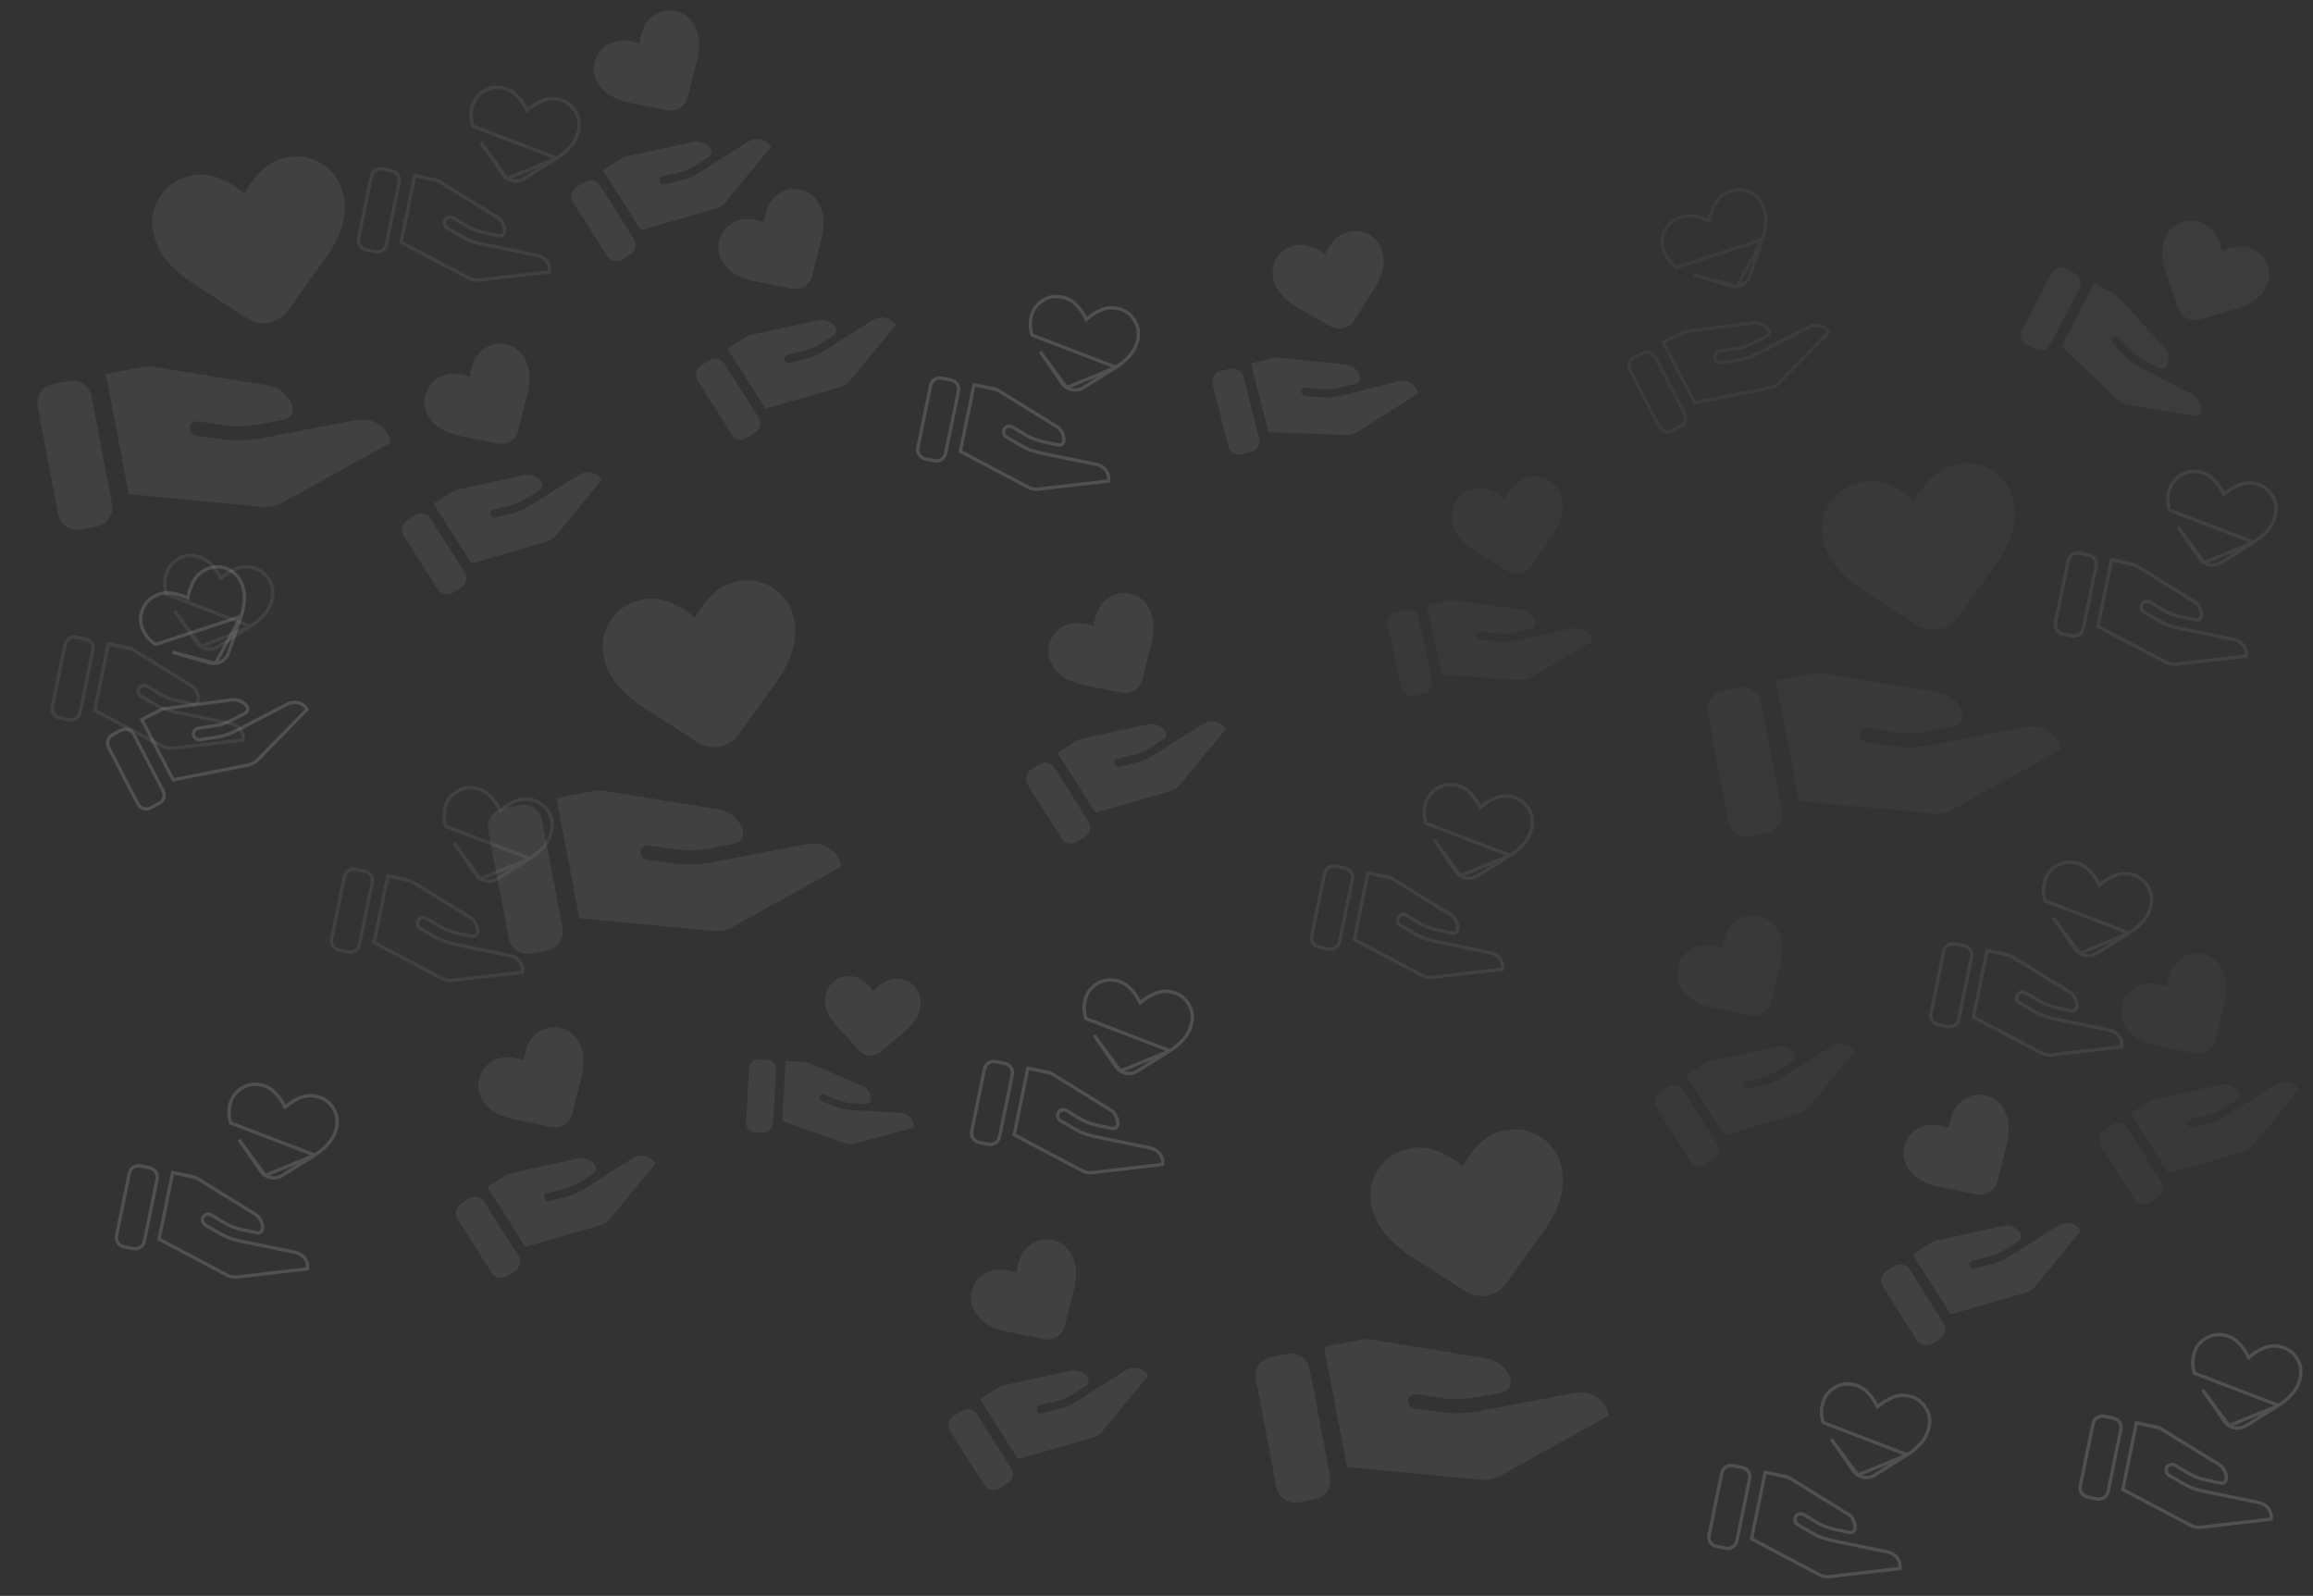 <svg width="687" height="474" viewBox="0 0 687 474" fill="none" xmlns="http://www.w3.org/2000/svg">
<rect x="0" y="0" width="687" height="474" fill="#333333" stroke="none"/>
<g opacity="0.7">
<path d="M574.329 241.692C575.07 241.756 575.946 241.686 576.957 241.482C577.971 241.278 578.799 241.003 579.44 240.658L612.053 222.578C611.584 220.12 610.358 218.274 608.374 217.042C606.389 215.806 604.146 215.426 601.645 215.903L574.156 221.145C572.386 221.483 570.554 221.722 568.659 221.864C566.756 222.003 564.947 221.946 563.23 221.691L554.321 220.502C553.711 220.413 553.221 220.12 552.85 219.624C552.479 219.127 552.328 218.574 552.395 217.964C552.481 217.45 552.771 217.016 553.263 216.662C553.754 216.305 554.305 216.171 554.915 216.259L563.059 217.463C564.607 217.702 566.266 217.783 568.037 217.705C569.811 217.623 571.705 217.39 573.72 217.006L580.126 215.784C581.131 215.593 581.881 215.153 582.376 214.466C582.871 213.778 583.02 212.915 582.822 211.877C582.56 210.506 581.739 209.182 580.358 207.904C578.98 206.626 577.517 205.869 575.97 205.633L541.65 200.048C541.129 199.964 540.618 199.919 540.116 199.912C539.61 199.906 539.082 199.956 538.532 200.061L527.441 202.176L534.248 237.87L574.329 241.692ZM513.274 243.737C513.583 245.362 514.389 246.614 515.691 247.493C516.997 248.375 518.467 248.66 520.101 248.349L524.61 247.489C526.245 247.177 527.505 246.371 528.391 245.071C529.281 243.774 529.572 242.313 529.262 240.688L523.2 208.898C522.89 207.273 522.082 206.022 520.777 205.143C519.471 204.261 518.003 203.975 516.372 204.286L511.863 205.146C510.229 205.458 508.967 206.264 508.077 207.565C507.191 208.865 506.902 210.326 507.212 211.947L513.274 243.737ZM575.942 186.953C574.884 187.155 573.811 187.16 572.725 186.968C571.636 186.78 570.589 186.383 569.582 185.777L552.866 174.985C550.093 173.189 547.658 171.05 545.561 168.569C543.464 166.085 542.105 163.216 541.484 159.963C540.739 156.056 541.475 152.482 543.692 149.24C545.91 145.999 548.981 144.004 552.907 143.255C555.817 142.7 558.613 142.978 561.296 144.088C563.978 145.198 566.421 146.702 568.623 148.599C569.973 146.024 571.693 143.727 573.782 141.707C575.864 139.688 578.362 138.401 581.276 137.846C585.205 137.096 588.797 137.821 592.051 140.019C595.306 142.217 597.307 145.269 598.056 149.175C598.676 152.428 598.474 155.595 597.448 158.675C596.423 161.755 594.949 164.639 593.028 167.326L581.424 183.519C580.715 184.452 579.888 185.206 578.945 185.782C578.001 186.357 577.001 186.747 575.942 186.953Z" fill="white" fill-opacity="0.04"/>
<path d="M534.507 330.669C534.92 330.545 535.378 330.321 535.879 329.996C536.382 329.67 536.77 329.346 537.042 329.023L550.776 312.338C550.001 311.113 548.947 310.379 547.615 310.137C546.282 309.893 544.992 310.165 543.746 310.955L530.042 319.629C529.16 320.187 528.223 320.706 527.232 321.186C526.236 321.666 525.248 322.02 524.269 322.248L519.213 323.502C518.865 323.584 518.539 323.531 518.233 323.342C517.927 323.153 517.728 322.887 517.635 322.544C517.572 322.249 517.635 321.953 517.825 321.658C518.014 321.36 518.283 321.171 518.63 321.089L523.277 320.005C524.162 319.805 525.074 319.495 526.012 319.076C526.951 318.655 527.922 318.126 528.926 317.49L532.12 315.469C532.621 315.152 532.932 314.755 533.052 314.279C533.173 313.803 533.069 313.307 532.742 312.789C532.309 312.106 531.585 311.567 530.568 311.172C529.553 310.776 528.604 310.679 527.72 310.881L508.03 315.172C507.732 315.238 507.447 315.322 507.174 315.425C506.901 315.53 506.626 315.669 506.352 315.842L500.823 319.342L512.087 337.136L534.507 330.669ZM502.029 344.761C502.541 345.571 503.242 346.075 504.131 346.272C505.023 346.469 505.876 346.31 506.691 345.795L508.938 344.372C509.753 343.856 510.261 343.154 510.462 342.264C510.666 341.375 510.512 340.526 509.999 339.716L499.967 323.869C499.454 323.059 498.753 322.556 497.862 322.36C496.97 322.162 496.118 322.321 495.305 322.835L493.058 324.258C492.243 324.774 491.734 325.477 491.531 326.367C491.33 327.257 491.485 328.106 491.997 328.914L502.029 344.761ZM523.73 300.816C523.203 301.151 522.626 301.381 521.999 301.509C521.372 301.64 520.723 301.649 520.051 301.536L508.744 299.275C506.867 298.897 505.099 298.262 503.441 297.37C501.782 296.477 500.439 295.22 499.412 293.598C498.179 291.651 497.816 289.567 498.321 287.348C498.827 285.129 500.058 283.4 502.015 282.161C503.466 281.243 505.032 280.798 506.714 280.826C508.397 280.853 510.033 281.144 511.625 281.698C511.805 280.023 512.243 278.419 512.939 276.885C513.632 275.354 514.705 274.129 516.157 273.209C518.116 271.969 520.206 271.596 522.428 272.088C524.651 272.581 526.379 273.8 527.613 275.747C528.64 277.368 529.205 279.118 529.307 280.997C529.41 282.876 529.229 284.744 528.765 286.601L525.955 297.799C525.771 298.453 525.486 299.036 525.1 299.546C524.713 300.057 524.257 300.481 523.73 300.816Z" fill="white" fill-opacity="0.05"/>
<path d="M451.471 202.011C451.901 202.038 452.408 201.986 452.99 201.854C453.575 201.722 454.051 201.551 454.418 201.343L473.068 190.425C472.763 189.007 472.028 187.955 470.862 187.268C469.695 186.579 468.39 186.389 466.948 186.699L451.092 190.109C450.071 190.329 449.013 190.492 447.917 190.6C446.816 190.707 445.767 190.698 444.769 190.574L439.591 190.005C439.237 189.962 438.949 189.799 438.727 189.516C438.505 189.234 438.41 188.915 438.441 188.561C438.484 188.262 438.646 188.007 438.926 187.795C439.206 187.581 439.523 187.496 439.878 187.539L444.613 188.126C445.513 188.244 446.475 188.268 447.5 188.199C448.527 188.127 449.621 187.967 450.783 187.717L454.478 186.922C455.058 186.797 455.487 186.533 455.764 186.128C456.042 185.723 456.116 185.221 455.987 184.622C455.817 183.831 455.323 183.075 454.506 182.353C453.69 181.631 452.832 181.213 451.933 181.097L431.972 178.326C431.67 178.285 431.373 178.266 431.082 178.268C430.789 178.272 430.483 178.308 430.166 178.376L423.769 179.752L428.196 200.34L451.471 202.011ZM416.124 204.024C416.325 204.961 416.809 205.675 417.575 206.167C418.344 206.661 419.2 206.806 420.142 206.603L422.743 206.044C423.686 205.841 424.405 205.357 424.901 204.592C425.399 203.828 425.547 202.978 425.346 202.041L421.403 183.704C421.201 182.767 420.716 182.053 419.948 181.561C419.179 181.068 418.325 180.922 417.384 181.125L414.783 181.684C413.841 181.887 413.121 182.371 412.623 183.137C412.127 183.902 411.979 184.752 412.181 185.687L416.124 204.024ZM451.663 170.274C451.053 170.405 450.432 170.423 449.8 170.326C449.166 170.232 448.554 170.017 447.962 169.679L438.131 163.653C436.5 162.65 435.06 161.444 433.812 160.035C432.563 158.624 431.736 156.98 431.333 155.104C430.848 152.85 431.226 150.769 432.467 148.861C433.708 146.953 435.46 145.756 437.725 145.269C439.403 144.908 441.027 145.031 442.596 145.638C444.165 146.244 445.601 147.082 446.903 148.152C447.65 146.642 448.615 145.287 449.798 144.089C450.977 142.891 452.407 142.111 454.088 141.75C456.354 141.262 458.445 141.633 460.36 142.863C462.276 144.092 463.477 145.834 463.963 148.086C464.367 149.963 464.293 151.8 463.74 153.599C463.188 155.397 462.373 157.088 461.296 158.671L454.793 168.21C454.394 168.761 453.926 169.209 453.387 169.555C452.848 169.901 452.274 170.141 451.663 170.274Z" fill="white" fill-opacity="0.05"/>
<path d="M666.457 341.982C666.87 341.859 667.327 341.635 667.828 341.31C668.332 340.984 668.719 340.66 668.991 340.337L682.726 323.652C681.95 322.426 680.896 321.692 679.564 321.45C678.232 321.206 676.942 321.479 675.695 322.268L661.991 330.943C661.109 331.501 660.173 332.02 659.181 332.499C658.185 332.98 657.197 333.334 656.218 333.561L651.162 334.816C650.814 334.898 650.488 334.844 650.182 334.655C649.877 334.467 649.677 334.201 649.584 333.858C649.521 333.562 649.585 333.267 649.775 332.971C649.964 332.674 650.232 332.484 650.579 332.403L655.226 331.318C656.111 331.118 657.023 330.809 657.961 330.39C658.9 329.968 659.871 329.44 660.876 328.804L664.069 326.782C664.57 326.465 664.881 326.069 665.002 325.593C665.122 325.117 665.019 324.62 664.691 324.102C664.258 323.419 663.534 322.88 662.517 322.485C661.503 322.089 660.553 321.992 659.669 322.194L639.979 326.486C639.681 326.551 639.396 326.636 639.124 326.739C638.85 326.843 638.576 326.982 638.301 327.156L632.772 330.656L644.036 348.45L666.457 341.982ZM633.978 356.075C634.491 356.885 635.191 357.388 636.08 357.585C636.972 357.783 637.825 357.624 638.64 357.108L640.887 355.685C641.702 355.17 642.21 354.467 642.411 353.578C642.615 352.689 642.461 351.839 641.948 351.029L631.916 335.182C631.404 334.372 630.702 333.869 629.811 333.673C628.92 333.476 628.067 333.634 627.254 334.149L625.007 335.571C624.192 336.087 623.683 336.79 623.48 337.681C623.279 338.57 623.435 339.419 623.946 340.227L633.978 356.075ZM655.68 312.13C655.152 312.464 654.575 312.695 653.948 312.823C653.322 312.953 652.672 312.962 652.001 312.849L640.693 310.588C638.816 310.21 637.049 309.575 635.39 308.684C633.731 307.791 632.388 306.533 631.361 304.912C630.129 302.964 629.765 300.881 630.271 298.662C630.776 296.443 632.007 294.714 633.964 293.475C635.415 292.557 636.981 292.111 638.664 292.139C640.346 292.167 641.983 292.458 643.574 293.012C643.754 291.337 644.192 289.732 644.888 288.199C645.581 286.667 646.654 285.442 648.106 284.523C650.065 283.283 652.156 282.909 654.378 283.402C656.6 283.894 658.328 285.114 659.563 287.06C660.589 288.682 661.154 290.432 661.256 292.31C661.359 294.189 661.178 296.057 660.714 297.915L657.904 309.113C657.72 309.767 657.435 310.349 657.049 310.86C656.663 311.371 656.206 311.794 655.68 312.13Z" fill="white" fill-opacity="0.05"/>
<path d="M627.185 166.271L623.119 186.042L643.412 196.77C643.413 196.77 643.414 196.771 643.414 196.771C643.742 196.94 644.177 197.083 644.733 197.192C645.29 197.3 645.741 197.328 646.095 197.292C646.096 197.292 646.097 197.292 646.098 197.292L667.189 194.857C667.348 193.711 667.102 192.71 666.464 191.823L666.464 191.823C665.754 190.834 664.75 190.199 663.416 189.924L647.53 186.657C646.488 186.443 645.435 186.162 644.372 185.813L644.371 185.813C643.29 185.457 642.301 185.012 641.403 184.477C641.402 184.476 641.401 184.475 641.4 184.475L636.896 181.872L636.891 181.869L636.891 181.869C636.469 181.619 636.19 181.243 636.068 180.768C635.948 180.298 636.005 179.838 636.237 179.414L636.244 179.402L636.251 179.39C636.492 179.004 636.865 178.768 637.312 178.662C637.783 178.549 638.241 178.62 638.657 178.868L638.658 178.868L642.756 181.313L642.759 181.315C643.503 181.766 644.344 182.162 645.283 182.502C646.226 182.841 647.269 183.129 648.413 183.364L652.115 184.125C652.598 184.225 652.961 184.159 653.248 183.981C653.52 183.812 653.729 183.518 653.832 183.016C653.967 182.36 653.854 181.581 653.426 180.654L653.426 180.654C653.003 179.737 652.448 179.093 651.773 178.686L651.769 178.684L634.616 168.107C634.376 167.959 634.134 167.834 633.89 167.729L627.185 166.271ZM627.185 166.271L633.104 167.488C633.393 167.548 633.654 167.628 633.89 167.729L627.185 166.271ZM654.684 167.118L654.686 167.119C655.175 167.43 655.694 167.64 656.244 167.754C656.797 167.865 657.359 167.877 657.934 167.786C658.499 167.697 659.048 167.499 659.582 167.187L669.371 161.081L654.684 167.118ZM654.684 167.118C654.2 166.813 653.773 166.414 653.403 165.917L646.837 156.447M654.684 167.118L646.837 156.447M646.837 156.447C646.837 156.447 646.837 156.447 646.837 156.447L646.837 156.447ZM622.153 166.074L622.153 166.075C622.58 166.717 622.716 167.428 622.548 168.244L618.77 186.615C618.602 187.431 618.197 188.032 617.551 188.453L617.55 188.454C616.905 188.878 616.189 189.011 615.365 188.842L612.76 188.306C611.937 188.137 611.329 187.731 610.902 187.086C610.477 186.445 610.342 185.733 610.51 184.917L614.288 166.546C614.455 165.732 614.86 165.131 615.504 164.707C616.151 164.283 616.87 164.15 617.693 164.319L620.298 164.855C621.119 165.024 621.725 165.429 622.153 166.074ZM644.407 151.528C643.859 149.817 643.769 148.067 644.138 146.269C644.576 144.14 645.684 142.503 647.475 141.33C649.266 140.157 651.218 139.791 653.36 140.232C654.948 140.558 656.296 141.279 657.418 142.396C658.572 143.546 659.517 144.848 660.254 146.304L660.538 146.865L661.02 146.462C662.272 145.415 663.655 144.592 665.171 143.991L665.172 143.99C666.64 143.406 668.164 143.276 669.754 143.603C671.898 144.044 673.548 145.151 674.731 146.935C675.914 148.72 676.287 150.661 675.851 152.791C675.481 154.589 674.71 156.162 673.537 157.52C672.341 158.905 670.953 160.091 669.371 161.08L644.407 151.528Z" stroke="white" stroke-opacity="0.1"/>
<path d="M494.023 101.707L503.326 119.619L525.843 115.16C525.844 115.16 525.844 115.16 525.845 115.16C526.206 115.085 526.635 114.922 527.134 114.656C527.635 114.389 528.003 114.127 528.255 113.875C528.256 113.874 528.256 113.874 528.257 113.873L543.098 98.691C542.5 97.701 541.678 97.079 540.624 96.793L540.624 96.793C539.449 96.472 538.269 96.611 537.06 97.239L522.667 104.714C521.723 105.204 520.728 105.649 519.683 106.049L519.682 106.049C518.619 106.454 517.57 106.732 516.536 106.882C516.535 106.882 516.534 106.882 516.532 106.882L511.395 107.7L511.389 107.701L511.389 107.701C510.904 107.772 510.45 107.657 510.056 107.364C509.667 107.075 509.421 106.682 509.334 106.206L509.332 106.193L509.33 106.179C509.273 105.727 509.415 105.309 509.695 104.945C509.989 104.561 510.39 104.328 510.869 104.257L510.87 104.257L515.592 103.573L515.596 103.572C516.458 103.453 517.361 103.231 518.304 102.904C519.249 102.572 520.24 102.139 521.277 101.6L524.631 99.858C525.069 99.631 525.309 99.351 525.42 99.032C525.525 98.729 525.502 98.369 525.266 97.915C524.957 97.321 524.378 96.786 523.462 96.337L523.461 96.337C522.555 95.891 521.719 95.741 520.938 95.851L520.933 95.852L500.95 98.449C500.671 98.486 500.403 98.54 500.148 98.613L494.023 101.707ZM494.023 101.707L499.386 98.921C499.648 98.785 499.901 98.683 500.148 98.613L494.023 101.707ZM515.908 85.034L515.91 85.034C516.486 84.967 517.021 84.803 517.52 84.544C518.02 84.283 518.463 83.938 518.853 83.505C519.235 83.079 519.537 82.58 519.755 82.002L523.507 71.091L515.908 85.034ZM515.908 85.034C515.34 85.102 514.757 85.062 514.157 84.909L503.091 81.694M515.908 85.034L503.091 81.694M503.091 81.694C503.091 81.694 503.091 81.694 503.091 81.694L503.091 81.694ZM489.992 104.725L489.993 104.725C490.729 104.954 491.282 105.422 491.666 106.161L500.31 122.806C500.694 123.545 500.758 124.266 500.522 125.001L500.522 125.002C500.288 125.737 499.816 126.293 499.07 126.68L496.709 127.906C495.964 128.293 495.236 128.361 494.498 128.13C493.764 127.9 493.211 127.432 492.827 126.692L484.182 110.047C483.8 109.31 483.734 108.588 483.968 107.853C484.204 107.116 484.677 106.56 485.423 106.173L487.784 104.947C488.527 104.561 489.254 104.493 489.992 104.725ZM498.104 79.406C496.6 78.423 495.427 77.121 494.581 75.492C493.579 73.563 493.408 71.594 494.06 69.555C494.711 67.515 495.996 66.001 497.936 64.993C499.375 64.246 500.876 63.956 502.451 64.117C504.072 64.282 505.626 64.698 507.116 65.364L507.69 65.62L507.81 65.003C508.122 63.401 508.677 61.891 509.476 60.468L509.476 60.468C510.248 59.089 511.349 58.028 512.79 57.279C514.733 56.27 516.711 56.09 518.754 56.73C520.797 57.37 522.311 58.643 523.314 60.571C524.16 62.2 524.553 63.907 524.498 65.7C524.442 67.53 524.112 69.326 523.507 71.091L498.104 79.406Z" stroke="white" stroke-opacity="0.06"/>
<path d="M406.3 259.271L402.234 279.042L422.528 289.77C422.528 289.77 422.529 289.771 422.53 289.771C422.857 289.94 423.293 290.083 423.848 290.192C424.405 290.3 424.856 290.328 425.211 290.292C425.212 290.292 425.212 290.292 425.213 290.292L446.304 287.857C446.464 286.711 446.217 285.71 445.58 284.823L445.579 284.823C444.869 283.834 443.866 283.199 442.531 282.924L426.645 279.657C425.603 279.443 424.55 279.162 423.487 278.813L423.486 278.813C422.406 278.457 421.416 278.012 420.519 277.477C420.518 277.476 420.517 277.475 420.516 277.475L416.012 274.872L416.006 274.869L416.006 274.869C415.585 274.619 415.305 274.243 415.183 273.768C415.063 273.298 415.12 272.838 415.353 272.414L415.359 272.402L415.367 272.39C415.607 272.004 415.98 271.768 416.428 271.662C416.898 271.549 417.356 271.62 417.773 271.868L417.774 271.868L421.871 274.313L421.874 274.315C422.619 274.766 423.459 275.162 424.398 275.502C425.341 275.841 426.384 276.129 427.528 276.364L431.23 277.125C431.714 277.225 432.076 277.159 432.363 276.981C432.636 276.812 432.844 276.518 432.948 276.016C433.082 275.36 432.969 274.581 432.541 273.654L432.541 273.654C432.119 272.737 431.563 272.093 430.888 271.686L430.884 271.684L413.732 261.107C413.491 260.959 413.249 260.834 413.006 260.729L406.3 259.271ZM406.3 259.271L412.219 260.488C412.508 260.548 412.769 260.628 413.005 260.729L406.3 259.271ZM433.799 260.118L433.801 260.119C434.29 260.43 434.809 260.64 435.36 260.754C435.912 260.865 436.474 260.877 437.049 260.786C437.614 260.697 438.163 260.499 438.697 260.187L448.486 254.081L433.799 260.118ZM433.799 260.118C433.315 259.813 432.888 259.414 432.518 258.917L425.953 249.447M433.799 260.118L425.953 249.447M425.953 249.447C425.953 249.447 425.952 249.447 425.952 249.447L425.953 249.447ZM401.268 259.074L401.269 259.075C401.696 259.717 401.831 260.428 401.663 261.244L397.885 279.615C397.718 280.431 397.312 281.032 396.667 281.453L396.665 281.454C396.021 281.878 395.304 282.011 394.481 281.842L391.875 281.306C391.052 281.137 390.445 280.731 390.017 280.086C389.592 279.445 389.457 278.733 389.625 277.917L393.403 259.546C393.571 258.732 393.975 258.131 394.62 257.707C395.267 257.283 395.985 257.15 396.808 257.319L399.413 257.855C400.234 258.024 400.841 258.429 401.268 259.074ZM423.522 244.528C422.974 242.817 422.884 241.067 423.253 239.269C423.691 237.14 424.799 235.503 426.59 234.33C428.382 233.157 430.333 232.791 432.475 233.232C434.063 233.558 435.412 234.279 436.533 235.396C437.687 236.546 438.632 237.848 439.369 239.304L439.653 239.865L440.136 239.462C441.387 238.415 442.77 237.592 444.286 236.991L444.287 236.99C445.756 236.406 447.279 236.276 448.869 236.603C451.013 237.044 452.663 238.151 453.846 239.935C455.029 241.72 455.402 243.661 454.966 245.791C454.596 247.589 453.826 249.162 452.653 250.52C451.456 251.905 450.068 253.091 448.486 254.08L423.522 244.528Z" stroke="white" stroke-opacity="0.1"/>
<path d="M590.208 282.312L586.143 302.083L606.436 312.811C606.437 312.811 606.437 312.812 606.438 312.812C606.766 312.981 607.201 313.124 607.756 313.233C608.313 313.341 608.764 313.369 609.119 313.333C609.12 313.333 609.121 313.333 609.122 313.333L630.212 310.898C630.372 309.752 630.126 308.751 629.488 307.864L629.487 307.864C628.777 306.875 627.774 306.24 626.439 305.965L610.554 302.698C609.512 302.484 608.459 302.203 607.395 301.854L607.394 301.854C606.314 301.498 605.324 301.053 604.427 300.518C604.426 300.517 604.425 300.516 604.424 300.516L599.92 297.913L599.915 297.91L599.915 297.91C599.493 297.66 599.213 297.284 599.091 296.809C598.972 296.339 599.028 295.879 599.261 295.455L599.267 295.443L599.275 295.431C599.515 295.045 599.888 294.809 600.336 294.703C600.806 294.59 601.264 294.661 601.681 294.909L601.682 294.909L605.779 297.354L605.782 297.356C606.527 297.807 607.368 298.203 608.306 298.543C609.249 298.882 610.292 299.17 611.436 299.405L615.138 300.166C615.622 300.266 615.985 300.2 616.271 300.022C616.544 299.853 616.753 299.559 616.856 299.057C616.991 298.401 616.878 297.622 616.449 296.695L616.449 296.695C616.027 295.778 615.471 295.134 614.796 294.727L614.792 294.725L597.64 284.148C597.4 284 597.157 283.875 596.914 283.77L590.208 282.312ZM590.208 282.312L596.128 283.529C596.416 283.589 596.678 283.669 596.913 283.77L590.208 282.312ZM617.708 283.159L617.709 283.16C618.199 283.471 618.717 283.681 619.268 283.795C619.82 283.906 620.382 283.918 620.958 283.827C621.523 283.738 622.071 283.54 622.605 283.228L632.394 277.122L617.708 283.159ZM617.708 283.159C617.224 282.854 616.796 282.455 616.427 281.958L609.861 272.488M617.708 283.159L609.861 272.488M609.861 272.488C609.861 272.488 609.861 272.488 609.86 272.488L609.861 272.488ZM585.176 282.115L585.177 282.116C585.604 282.758 585.739 283.469 585.571 284.285L581.794 302.656C581.626 303.472 581.221 304.073 580.575 304.494L580.574 304.495C579.929 304.919 579.212 305.052 578.389 304.883L575.783 304.347C574.96 304.178 574.353 303.772 573.926 303.127C573.5 302.486 573.366 301.774 573.534 300.958L577.311 282.587C577.479 281.773 577.883 281.172 578.528 280.748C579.175 280.324 579.893 280.191 580.716 280.36L583.322 280.896C584.142 281.065 584.749 281.47 585.176 282.115ZM607.43 267.569C606.882 265.858 606.792 264.108 607.162 262.31C607.599 260.181 608.707 258.544 610.498 257.371C612.29 256.198 614.241 255.832 616.383 256.273C617.971 256.599 619.32 257.32 620.441 258.437C621.595 259.587 622.54 260.889 623.277 262.345L623.561 262.906L624.044 262.503C625.295 261.456 626.678 260.633 628.194 260.032L628.195 260.031C629.664 259.447 631.187 259.317 632.777 259.644C634.921 260.085 636.571 261.192 637.754 262.976C638.937 264.761 639.31 266.702 638.874 268.832C638.505 270.63 637.734 272.203 636.561 273.561C635.364 274.946 633.976 276.132 632.395 277.121L607.43 267.569Z" stroke="white" stroke-opacity="0.1"/>
<g style="mix-blend-mode:overlay">
<path d="M78.329 150.594C79.07 150.657 79.946 150.587 80.957 150.384C81.971 150.179 82.799 149.904 83.44 149.559L116.053 131.479C115.584 129.021 114.358 127.176 112.374 125.943C110.389 124.707 108.146 124.328 105.645 124.805L78.156 130.047C76.386 130.384 74.554 130.624 72.659 130.765C70.756 130.905 68.947 130.847 67.23 130.593L58.321 129.403C57.711 129.314 57.221 129.022 56.85 128.525C56.479 128.028 56.328 127.475 56.395 126.866C56.481 126.351 56.771 125.917 57.263 125.564C57.754 125.206 58.305 125.072 58.915 125.161L67.059 126.364C68.607 126.603 70.266 126.684 72.037 126.606C73.811 126.524 75.705 126.291 77.72 125.907L84.126 124.686C85.131 124.494 85.882 124.054 86.376 123.367C86.871 122.68 87.02 121.817 86.822 120.778C86.56 119.408 85.739 118.084 84.358 116.806C82.98 115.527 81.517 114.77 79.97 114.535L45.65 108.949C45.129 108.866 44.618 108.82 44.116 108.814C43.61 108.808 43.082 108.857 42.532 108.962L31.441 111.077L38.248 146.772L78.329 150.594ZM17.274 152.638C17.583 154.263 18.389 155.515 19.691 156.394C20.997 157.276 22.467 157.562 24.102 157.25L28.61 156.39C30.244 156.079 31.505 155.273 32.391 153.973C33.281 152.675 33.572 151.214 33.262 149.589L27.2 117.799C26.89 116.175 26.082 114.923 24.777 114.044C23.471 113.162 22.003 112.877 20.372 113.188L15.863 114.047C14.229 114.359 12.967 115.165 12.077 116.466C11.191 117.766 10.902 119.227 11.212 120.848L17.274 152.638ZM79.942 95.854C78.884 96.056 77.811 96.061 76.725 95.869C75.636 95.681 74.589 95.284 73.582 94.678L56.865 83.886C54.093 82.09 51.658 79.952 49.561 77.471C47.464 74.986 46.105 72.117 45.484 68.864C44.739 64.957 45.475 61.383 47.693 58.142C49.91 54.9 52.981 52.905 56.907 52.157C59.817 51.602 62.613 51.879 65.296 52.989C67.978 54.1 70.421 55.603 72.623 57.501C73.974 54.926 75.693 52.629 77.782 50.608C79.864 48.59 82.362 47.303 85.275 46.747C89.205 45.998 92.797 46.722 96.051 48.92C99.306 51.118 101.307 54.17 102.056 58.076C102.676 61.33 102.474 64.496 101.448 67.576C100.423 70.656 98.949 73.54 97.028 76.227L85.424 92.42C84.715 93.353 83.888 94.108 82.945 94.683C82.001 95.258 81.001 95.649 79.942 95.854Z" fill="white" fill-opacity="0.1"/>
<path d="M212.153 276.538C212.895 276.602 213.77 276.532 214.781 276.328C215.795 276.124 216.623 275.849 217.264 275.503L249.877 257.424C249.408 254.965 248.182 253.12 246.198 251.888C244.213 250.652 241.97 250.272 239.469 250.749L211.98 255.991C210.211 256.328 208.378 256.568 206.483 256.71C204.581 256.849 202.771 256.792 201.054 256.537L192.145 255.348C191.535 255.259 191.045 254.966 190.674 254.469C190.303 253.973 190.152 253.42 190.22 252.81C190.306 252.296 190.595 251.862 191.087 251.508C191.579 251.151 192.129 251.016 192.739 251.105L200.883 252.309C202.431 252.548 204.091 252.629 205.862 252.551C207.635 252.469 209.53 252.236 211.544 251.852L217.95 250.63C218.956 250.438 219.706 249.999 220.201 249.311C220.695 248.624 220.844 247.761 220.646 246.722C220.385 245.352 219.563 244.028 218.182 242.75C216.804 241.472 215.341 240.715 213.794 240.479L179.474 234.894C178.954 234.81 178.442 234.765 177.94 234.758C177.435 234.752 176.906 234.801 176.356 234.906L165.265 237.021L172.072 272.716L212.153 276.538ZM151.098 278.582C151.408 280.207 152.213 281.459 153.515 282.339C154.821 283.221 156.291 283.506 157.926 283.194L162.434 282.335C164.069 282.023 165.329 281.217 166.215 279.917C167.106 278.62 167.396 277.159 167.086 275.534L161.024 243.744C160.714 242.119 159.907 240.867 158.601 239.989C157.295 239.107 155.827 238.821 154.196 239.132L149.687 239.992C148.053 240.303 146.791 241.11 145.901 242.41C145.015 243.711 144.727 245.171 145.036 246.793L151.098 278.582ZM213.767 221.798C212.708 222 211.636 222.005 210.55 221.813C209.461 221.626 208.413 221.229 207.406 220.623L190.69 209.83C187.917 208.034 185.482 205.896 183.385 203.415C181.288 200.93 179.929 198.061 179.308 194.808C178.564 190.902 179.3 187.328 181.517 184.086C183.734 180.845 186.805 178.85 190.731 178.101C193.641 177.546 196.437 177.824 199.12 178.934C201.802 180.044 204.245 181.548 206.448 183.445C207.798 180.87 209.517 178.573 211.607 176.553C213.689 174.534 216.186 173.247 219.1 172.691C223.029 171.942 226.621 172.666 229.876 174.865C233.13 177.063 235.131 180.115 235.88 184.021C236.5 187.274 236.298 190.441 235.272 193.521C234.247 196.601 232.773 199.485 230.852 202.172L219.248 218.365C218.539 219.298 217.712 220.052 216.769 220.627C215.826 221.203 214.825 221.593 213.767 221.798Z" fill="white" fill-opacity="0.1"/>
<path d="M440.155 439.538C440.897 439.602 441.772 439.532 442.783 439.328C443.797 439.124 444.625 438.849 445.266 438.503L477.879 420.424C477.41 417.965 476.184 416.12 474.2 414.888C472.215 413.652 469.972 413.272 467.471 413.749L439.982 418.991C438.213 419.328 436.38 419.568 434.485 419.71C432.583 419.849 430.773 419.792 429.056 419.537L420.147 418.348C419.537 418.259 419.047 417.966 418.676 417.469C418.305 416.973 418.154 416.42 418.222 415.81C418.308 415.296 418.597 414.862 419.089 414.508C419.581 414.151 420.131 414.016 420.741 414.105L428.885 415.309C430.433 415.548 432.093 415.629 433.863 415.551C435.637 415.469 437.532 415.236 439.546 414.852L445.952 413.63C446.957 413.438 447.708 412.999 448.203 412.311C448.697 411.624 448.846 410.761 448.648 409.722C448.386 408.352 447.565 407.028 446.184 405.75C444.806 404.472 443.343 403.715 441.796 403.479L407.476 397.894C406.955 397.81 406.444 397.765 405.942 397.758C405.437 397.752 404.908 397.801 404.358 397.906L393.267 400.021L400.074 435.716L440.155 439.538ZM379.1 441.582C379.41 443.207 380.215 444.459 381.517 445.339C382.823 446.221 384.293 446.506 385.928 446.194L390.436 445.335C392.071 445.023 393.331 444.217 394.217 442.917C395.108 441.62 395.398 440.159 395.088 438.534L389.026 406.744C388.716 405.119 387.909 403.867 386.603 402.989C385.297 402.107 383.829 401.821 382.198 402.132L377.689 402.992C376.055 403.303 374.793 404.11 373.903 405.41C373.017 406.711 372.729 408.171 373.038 409.793L379.1 441.582ZM441.769 384.798C440.71 385 439.637 385.005 438.551 384.813C437.463 384.626 436.415 384.229 435.408 383.623L418.692 372.83C415.919 371.034 413.484 368.896 411.387 366.415C409.29 363.93 407.931 361.061 407.31 357.808C406.565 353.902 407.302 350.328 409.519 347.086C411.736 343.845 414.807 341.85 418.733 341.101C421.643 340.546 424.439 340.824 427.122 341.934C429.804 343.044 432.247 344.548 434.45 346.445C435.8 343.87 437.519 341.573 439.608 339.553C441.691 337.534 444.188 336.247 447.102 335.691C451.031 334.942 454.623 335.666 457.878 337.865C461.132 340.063 463.133 343.115 463.882 347.021C464.502 350.274 464.3 353.441 463.274 356.521C462.249 359.601 460.775 362.485 458.854 365.172L447.25 381.365C446.541 382.298 445.714 383.052 444.771 383.627C443.827 384.203 442.827 384.593 441.769 384.798Z" fill="white" fill-opacity="0.1"/>
<path d="M324.775 426.912C325.188 426.788 325.645 426.564 326.147 426.24C326.65 425.914 327.038 425.589 327.31 425.267L341.044 408.581C340.268 407.356 339.214 406.622 337.883 406.38C336.55 406.136 335.26 406.409 334.013 407.198L320.31 415.872C319.428 416.431 318.491 416.95 317.5 417.429C316.503 417.909 315.516 418.263 314.536 418.491L309.48 419.746C309.133 419.827 308.806 419.774 308.501 419.585C308.195 419.396 307.996 419.13 307.902 418.787C307.839 418.492 307.903 418.196 308.093 417.901C308.282 417.604 308.55 417.414 308.898 417.332L313.544 416.248C314.43 416.048 315.341 415.738 316.279 415.32C317.218 414.898 318.19 414.369 319.194 413.734L322.387 411.712C322.889 411.395 323.2 410.998 323.32 410.522C323.441 410.047 323.337 409.55 323.009 409.032C322.577 408.349 321.852 407.81 320.836 407.415C319.821 407.019 318.871 406.922 317.987 407.124L298.298 411.415C297.999 411.481 297.714 411.565 297.442 411.669C297.168 411.773 296.894 411.912 296.619 412.086L291.091 415.585L302.355 433.379L324.775 426.912ZM292.296 441.004C292.809 441.814 293.51 442.318 294.399 442.515C295.29 442.713 296.143 442.554 296.958 442.038L299.206 440.615C300.021 440.099 300.528 439.397 300.73 438.507C300.934 437.619 300.779 436.769 300.266 435.959L290.235 420.112C289.722 419.302 289.02 418.799 288.13 418.603C287.238 418.405 286.386 418.564 285.573 419.078L283.325 420.501C282.51 421.017 282.002 421.72 281.799 422.61C281.598 423.5 281.753 424.349 282.265 425.157L292.296 441.004ZM313.998 397.06C313.47 397.394 312.893 397.625 312.267 397.752C311.64 397.883 310.991 397.892 310.319 397.779L299.011 395.518C297.135 395.14 295.367 394.505 293.709 393.614C292.049 392.721 290.706 391.463 289.68 389.841C288.447 387.894 288.083 385.811 288.589 383.591C289.094 381.372 290.326 379.643 292.283 378.404C293.733 377.486 295.3 377.041 296.982 377.069C298.664 377.096 300.301 377.387 301.892 377.941C302.072 376.266 302.51 374.662 303.207 373.128C303.9 371.597 304.972 370.372 306.425 369.453C308.384 368.213 310.474 367.839 312.696 368.331C314.918 368.824 316.646 370.043 317.881 371.99C318.908 373.611 319.472 375.362 319.575 377.24C319.677 379.119 319.496 380.987 319.032 382.844L316.222 394.042C316.038 394.696 315.753 395.279 315.367 395.79C314.981 396.3 314.525 396.724 313.998 397.06Z" fill="white" fill-opacity="0.1"/>
<path d="M162.455 160.883C162.868 160.76 163.325 160.536 163.826 160.211C164.33 159.885 164.717 159.561 164.989 159.238L178.724 142.553C177.948 141.327 176.894 140.593 175.562 140.351C174.23 140.107 172.94 140.38 171.693 141.169L157.989 149.843C157.107 150.402 156.171 150.921 155.179 151.4C154.183 151.88 153.195 152.234 152.216 152.462L147.16 153.717C146.812 153.799 146.486 153.745 146.18 153.556C145.875 153.368 145.675 153.102 145.582 152.758C145.519 152.463 145.583 152.167 145.773 151.872C145.962 151.575 146.23 151.385 146.577 151.303L151.224 150.219C152.109 150.019 153.021 149.709 153.959 149.291C154.898 148.869 155.869 148.34 156.874 147.705L160.067 145.683C160.568 145.366 160.879 144.969 161 144.494C161.12 144.018 161.017 143.521 160.689 143.003C160.257 142.32 159.532 141.781 158.515 141.386C157.501 140.99 156.551 140.893 155.667 141.095L135.977 145.387C135.679 145.452 135.394 145.537 135.122 145.64C134.848 145.744 134.574 145.883 134.299 146.057L128.77 149.557L140.034 167.351L162.455 160.883ZM129.976 174.976C130.489 175.786 131.189 176.289 132.078 176.486C132.97 176.684 133.823 176.525 134.638 176.009L136.885 174.586C137.7 174.07 138.208 173.368 138.409 172.478C138.613 171.59 138.459 170.74 137.946 169.93L127.914 154.083C127.402 153.273 126.7 152.77 125.809 152.574C124.918 152.376 124.065 152.535 123.252 153.05L121.005 154.472C120.19 154.988 119.681 155.691 119.478 156.582C119.277 157.471 119.433 158.32 119.944 159.128L129.976 174.976ZM151.678 131.031C151.15 131.365 150.573 131.596 149.947 131.723C149.32 131.854 148.67 131.863 147.999 131.75L136.691 129.489C134.814 129.111 133.047 128.476 131.388 127.585C129.729 126.692 128.386 125.434 127.359 123.813C126.127 121.865 125.763 119.782 126.269 117.563C126.774 115.344 128.005 113.615 129.963 112.376C131.413 111.457 132.98 111.012 134.662 111.04C136.344 111.068 137.981 111.359 139.572 111.913C139.752 110.237 140.19 108.633 140.886 107.1C141.579 105.568 142.652 104.343 144.104 103.424C146.063 102.184 148.154 101.81 150.376 102.303C152.598 102.795 154.326 104.015 155.561 105.961C156.587 107.583 157.152 109.333 157.254 111.211C157.357 113.09 157.176 114.958 156.712 116.815L153.902 128.013C153.718 128.668 153.433 129.25 153.047 129.761C152.661 130.272 152.204 130.695 151.678 131.031Z" fill="white" fill-opacity="0.1"/>
<path d="M178.455 363.883C178.868 363.759 179.325 363.535 179.826 363.21C180.33 362.884 180.717 362.56 180.989 362.237L194.724 345.552C193.948 344.327 192.894 343.593 191.562 343.351C190.23 343.107 188.94 343.379 187.693 344.169L173.989 352.843C173.107 353.401 172.171 353.92 171.179 354.4C170.183 354.88 169.195 355.234 168.216 355.462L163.16 356.716C162.812 356.798 162.486 356.745 162.18 356.556C161.875 356.367 161.675 356.101 161.582 355.758C161.519 355.462 161.583 355.167 161.773 354.872C161.962 354.574 162.23 354.385 162.577 354.303L167.224 353.219C168.109 353.019 169.021 352.709 169.959 352.29C170.898 351.869 171.869 351.34 172.874 350.704L176.067 348.683C176.568 348.365 176.879 347.969 177 347.493C177.12 347.017 177.017 346.52 176.689 346.003C176.257 345.32 175.532 344.781 174.515 344.386C173.501 343.99 172.551 343.893 171.667 344.095L151.977 348.386C151.679 348.452 151.394 348.536 151.122 348.639C150.848 348.744 150.574 348.883 150.299 349.056L144.77 352.556L156.034 370.35L178.455 363.883ZM145.976 377.975C146.489 378.785 147.189 379.289 148.078 379.486C148.97 379.683 149.823 379.524 150.638 379.008L152.885 377.586C153.7 377.07 154.208 376.367 154.409 375.478C154.613 374.589 154.459 373.74 153.946 372.93L143.914 357.082C143.402 356.272 142.7 355.769 141.809 355.574C140.918 355.376 140.065 355.534 139.252 356.049L137.005 357.472C136.19 357.988 135.681 358.691 135.478 359.581C135.277 360.471 135.433 361.319 135.944 362.128L145.976 377.975ZM167.678 334.03C167.15 334.364 166.573 334.595 165.947 334.723C165.32 334.853 164.67 334.862 163.999 334.75L152.691 332.489C150.814 332.11 149.047 331.476 147.388 330.584C145.729 329.691 144.386 328.434 143.359 326.812C142.127 324.865 141.763 322.781 142.269 320.562C142.774 318.343 144.005 316.614 145.963 315.375C147.413 314.457 148.98 314.012 150.662 314.039C152.344 314.067 153.981 314.358 155.572 314.912C155.752 313.237 156.19 311.633 156.886 310.099C157.579 308.568 158.652 307.343 160.104 306.423C162.063 305.183 164.154 304.809 166.376 305.302C168.598 305.795 170.326 307.014 171.561 308.96C172.587 310.582 173.152 312.332 173.254 314.211C173.357 316.089 173.176 317.958 172.712 319.815L169.902 331.013C169.718 331.667 169.433 332.25 169.047 332.76C168.661 333.271 168.204 333.694 167.678 334.03Z" fill="white" fill-opacity="0.1"/>
<path d="M601.775 383.912C602.188 383.788 602.645 383.564 603.147 383.24C603.65 382.914 604.038 382.589 604.31 382.267L618.044 365.581C617.268 364.356 616.214 363.622 614.883 363.38C613.55 363.136 612.26 363.409 611.013 364.198L597.31 372.872C596.428 373.431 595.491 373.95 594.5 374.429C593.503 374.909 592.516 375.263 591.536 375.491L586.48 376.746C586.133 376.827 585.806 376.774 585.501 376.585C585.195 376.396 584.996 376.13 584.902 375.787C584.839 375.492 584.903 375.196 585.093 374.901C585.282 374.604 585.55 374.414 585.898 374.332L590.544 373.248C591.43 373.048 592.341 372.738 593.279 372.32C594.218 371.898 595.19 371.369 596.194 370.734L599.387 368.712C599.889 368.395 600.2 367.998 600.32 367.522C600.441 367.047 600.337 366.55 600.009 366.032C599.577 365.349 598.852 364.81 597.836 364.415C596.821 364.019 595.871 363.922 594.987 364.124L575.298 368.415C574.999 368.481 574.714 368.565 574.442 368.669C574.168 368.773 573.894 368.912 573.619 369.086L568.091 372.585L579.355 390.379L601.775 383.912ZM569.296 398.004C569.809 398.814 570.51 399.318 571.399 399.515C572.29 399.713 573.143 399.554 573.958 399.038L576.206 397.615C577.021 397.099 577.528 396.397 577.73 395.507C577.934 394.619 577.779 393.769 577.266 392.959L567.235 377.112C566.722 376.302 566.02 375.799 565.13 375.603C564.238 375.405 563.386 375.564 562.573 376.078L560.325 377.501C559.51 378.017 559.002 378.72 558.799 379.61C558.598 380.5 558.753 381.349 559.265 382.157L569.296 398.004ZM590.998 354.06C590.47 354.394 589.893 354.625 589.267 354.752C588.64 354.883 587.991 354.892 587.319 354.779L576.011 352.518C574.135 352.14 572.367 351.505 570.709 350.614C569.049 349.721 567.706 348.463 566.68 346.841C565.447 344.894 565.083 342.811 565.589 340.591C566.094 338.372 567.326 336.643 569.283 335.404C570.733 334.486 572.3 334.041 573.982 334.069C575.664 334.096 577.301 334.387 578.892 334.941C579.072 333.266 579.51 331.662 580.207 330.128C580.9 328.597 581.972 327.372 583.425 326.453C585.384 325.213 587.474 324.839 589.696 325.331C591.918 325.824 593.646 327.043 594.881 328.99C595.908 330.611 596.472 332.362 596.575 334.24C596.677 336.119 596.496 337.987 596.032 339.844L593.222 351.042C593.038 351.696 592.753 352.279 592.367 352.79C591.981 353.3 591.525 353.724 590.998 354.06Z" fill="white" fill-opacity="0.1"/>
<path d="M347.773 234.912C348.186 234.788 348.643 234.564 349.145 234.24C349.648 233.914 350.036 233.589 350.308 233.267L364.042 216.581C363.266 215.356 362.213 214.622 360.881 214.38C359.548 214.136 358.258 214.409 357.011 215.198L343.308 223.872C342.426 224.431 341.489 224.95 340.498 225.429C339.502 225.909 338.514 226.263 337.534 226.491L332.478 227.746C332.131 227.827 331.804 227.774 331.499 227.585C331.193 227.396 330.994 227.13 330.9 226.787C330.837 226.492 330.901 226.196 331.091 225.901C331.28 225.604 331.548 225.414 331.896 225.332L336.542 224.248C337.428 224.048 338.339 223.738 339.278 223.32C340.216 222.898 341.188 222.369 342.192 221.734L345.385 219.712C345.887 219.395 346.198 218.998 346.318 218.522C346.439 218.047 346.335 217.55 346.007 217.032C345.575 216.349 344.85 215.81 343.834 215.415C342.819 215.019 341.87 214.922 340.985 215.124L321.296 219.415C320.997 219.481 320.712 219.565 320.44 219.669C320.166 219.773 319.892 219.912 319.618 220.086L314.089 223.585L325.353 241.379L347.773 234.912ZM315.294 249.004C315.807 249.814 316.508 250.318 317.397 250.515C318.288 250.713 319.142 250.554 319.956 250.038L322.204 248.615C323.019 248.099 323.526 247.397 323.728 246.507C323.932 245.619 323.777 244.769 323.264 243.959L313.233 228.112C312.72 227.302 312.018 226.799 311.128 226.603C310.236 226.405 309.384 226.564 308.571 227.078L306.323 228.501C305.509 229.017 305 229.72 304.797 230.61C304.596 231.5 304.751 232.349 305.263 233.157L315.294 249.004ZM336.996 205.06C336.468 205.394 335.891 205.625 335.265 205.752C334.638 205.883 333.989 205.892 333.317 205.779L322.009 203.518C320.133 203.14 318.365 202.505 316.707 201.614C315.047 200.721 313.704 199.463 312.678 197.841C311.445 195.894 311.081 193.811 311.587 191.591C312.092 189.372 313.324 187.643 315.281 186.404C316.731 185.486 318.298 185.041 319.98 185.069C321.662 185.096 323.299 185.387 324.89 185.941C325.07 184.266 325.508 182.662 326.205 181.128C326.898 179.597 327.97 178.372 329.423 177.453C331.382 176.213 333.472 175.839 335.694 176.331C337.916 176.824 339.644 178.043 340.879 179.99C341.906 181.611 342.47 183.362 342.573 185.24C342.675 187.119 342.495 188.987 342.03 190.844L339.22 202.042C339.036 202.696 338.751 203.279 338.365 203.79C337.979 204.3 337.523 204.724 336.996 205.06Z" fill="white" fill-opacity="0.1"/>
<path d="M629.128 118.917C629.442 119.212 629.866 119.494 630.399 119.764C630.934 120.034 631.41 120.206 631.826 120.278L653.157 123.739C653.825 122.452 653.929 121.172 653.467 119.9C653.007 118.625 652.121 117.648 650.811 116.969L636.416 109.5C635.489 109.019 634.569 108.471 633.655 107.856C632.739 107.237 631.935 106.562 631.245 105.831L627.615 102.095C627.369 101.836 627.251 101.527 627.26 101.168C627.269 100.809 627.399 100.502 627.648 100.249C627.872 100.046 628.159 99.952 628.51 99.967C628.862 99.981 629.161 100.117 629.406 100.376L632.683 103.844C633.302 104.508 634.029 105.14 634.863 105.739C635.7 106.338 636.646 106.911 637.701 107.458L641.056 109.199C641.583 109.472 642.082 109.541 642.554 109.406C643.025 109.27 643.402 108.93 643.684 108.386C644.057 107.669 644.158 106.771 643.987 105.694C643.818 104.618 643.423 103.749 642.803 103.087L629.179 88.239C628.972 88.014 628.755 87.81 628.529 87.627C628.301 87.443 628.043 87.276 627.754 87.126L621.946 84.113L612.248 102.806L629.128 118.917ZM600.594 97.957C600.153 98.808 600.071 99.667 600.348 100.534C600.627 101.404 601.194 102.061 602.05 102.505L604.411 103.73C605.267 104.175 606.13 104.259 606.999 103.985C607.87 103.714 608.526 103.153 608.967 102.302L617.605 85.653C618.046 84.802 618.128 83.943 617.848 83.075C617.57 82.205 617.004 81.549 616.15 81.105L613.788 79.88C612.933 79.436 612.069 79.351 611.197 79.624C610.328 79.898 609.673 80.46 609.232 81.309L600.594 97.957ZM649.488 94.571C648.934 94.284 648.444 93.901 648.018 93.425C647.59 92.949 647.255 92.392 647.014 91.755L643.272 80.848C642.653 79.036 642.311 77.189 642.246 75.308C642.182 73.425 642.592 71.631 643.476 69.927C644.537 67.882 646.154 66.518 648.325 65.837C650.497 65.156 652.611 65.349 654.667 66.416C656.191 67.206 657.365 68.335 658.188 69.802C659.011 71.27 659.584 72.83 659.907 74.484C661.445 73.796 663.052 73.366 664.727 73.195C666.399 73.023 667.998 73.332 669.523 74.124C671.581 75.191 672.957 76.809 673.651 78.977C674.345 81.144 674.162 83.252 673.102 85.299C672.218 87.002 670.99 88.371 669.419 89.406C667.848 90.441 666.143 91.226 664.305 91.76L653.215 94.973C652.558 95.144 651.911 95.191 651.275 95.115C650.64 95.038 650.044 94.857 649.488 94.571Z" fill="white" fill-opacity="0.06"/>
<path d="M251.049 339.583C251.396 339.702 251.824 339.773 252.332 339.796C252.841 339.82 253.27 339.787 253.618 339.698L271.386 334.941C271.455 333.709 271.089 332.679 270.287 331.852C269.484 331.024 268.456 330.574 267.202 330.504L253.421 329.729C252.533 329.679 251.628 329.575 250.704 329.416C249.777 329.256 248.918 329.012 248.127 328.685L244.005 327.051C243.724 326.936 243.524 326.737 243.406 326.455C243.288 326.173 243.281 325.891 243.387 325.607C243.489 325.371 243.679 325.198 243.957 325.087C244.235 324.975 244.515 324.977 244.796 325.092L248.55 326.641C249.262 326.94 250.047 327.177 250.903 327.351C251.762 327.524 252.696 327.639 253.706 327.696L256.918 327.876C257.422 327.905 257.834 327.784 258.153 327.514C258.472 327.244 258.646 326.849 258.675 326.328C258.714 325.641 258.479 324.909 257.97 324.133C257.464 323.356 256.854 322.819 256.142 322.522L240.384 315.749C240.145 315.647 239.906 315.564 239.666 315.501C239.425 315.438 239.166 315.398 238.89 315.383L233.33 315.07L232.324 332.966L251.049 339.583ZM221.585 333.268C221.539 334.082 221.775 334.778 222.293 335.354C222.813 335.932 223.482 336.244 224.302 336.29L226.562 336.418C227.382 336.464 228.081 336.229 228.66 335.712C229.242 335.198 229.555 334.533 229.601 333.719L230.497 317.781C230.543 316.966 230.306 316.27 229.786 315.694C229.267 315.116 228.598 314.804 227.78 314.758L225.52 314.631C224.701 314.585 224 314.82 223.419 315.336C222.84 315.852 222.527 316.517 222.481 317.33L221.585 333.268ZM258.36 313.578C257.829 313.549 257.315 313.423 256.819 313.201C256.32 312.981 255.866 312.666 255.457 312.256L248.746 305.094C247.633 303.903 246.724 302.589 246.016 301.151C245.309 299.712 245.002 298.176 245.093 296.545C245.204 294.587 245.983 292.964 247.431 291.678C248.879 290.391 250.588 289.803 252.556 289.914C254.015 289.996 255.32 290.463 256.471 291.315C257.622 292.166 258.611 293.178 259.439 294.349C260.393 293.278 261.49 292.384 262.731 291.667C263.969 290.949 265.318 290.632 266.779 290.714C268.749 290.825 270.381 291.601 271.676 293.041C272.971 294.482 273.564 296.182 273.456 298.14C273.364 299.771 272.889 301.263 272.03 302.614C271.171 303.966 270.122 305.17 268.881 306.226L261.394 312.59C260.943 312.952 260.457 313.214 259.937 313.377C259.417 313.539 258.891 313.606 258.36 313.578Z" fill="white" fill-opacity="0.1"/>
<path d="M212.775 61.911C213.188 61.788 213.645 61.563 214.147 61.239C214.65 60.913 215.038 60.588 215.31 60.266L229.044 43.581C228.268 42.355 227.214 41.621 225.883 41.379C224.55 41.135 223.26 41.408 222.013 42.197L208.31 50.871C207.428 51.43 206.491 51.949 205.5 52.428C204.503 52.908 203.516 53.262 202.536 53.49L197.48 54.745C197.133 54.827 196.806 54.773 196.501 54.584C196.195 54.395 195.996 54.129 195.902 53.786C195.839 53.491 195.903 53.195 196.093 52.9C196.282 52.603 196.55 52.413 196.898 52.331L201.544 51.247C202.43 51.047 203.341 50.737 204.279 50.319C205.218 49.897 206.19 49.368 207.194 48.733L210.387 46.711C210.889 46.394 211.2 45.997 211.32 45.521C211.441 45.045 211.337 44.549 211.009 44.031C210.577 43.348 209.852 42.809 208.836 42.414C207.821 42.018 206.871 41.921 205.987 42.123L186.298 46.414C185.999 46.48 185.714 46.564 185.442 46.667C185.168 46.772 184.894 46.911 184.619 47.085L179.091 50.584L190.355 68.378L212.775 61.911ZM180.296 76.003C180.809 76.813 181.51 77.317 182.399 77.514C183.29 77.712 184.143 77.552 184.958 77.037L187.206 75.614C188.021 75.098 188.528 74.396 188.73 73.506C188.934 72.618 188.779 71.768 188.266 70.958L178.235 55.111C177.722 54.301 177.02 53.798 176.13 53.602C175.238 53.404 174.386 53.563 173.573 54.077L171.325 55.5C170.51 56.016 170.002 56.719 169.799 57.609C169.598 58.499 169.753 59.348 170.265 60.156L180.296 76.003ZM201.998 32.059C201.47 32.393 200.893 32.624 200.267 32.751C199.64 32.882 198.991 32.891 198.319 32.778L187.011 30.517C185.135 30.139 183.367 29.504 181.709 28.613C180.049 27.72 178.706 26.462 177.68 24.84C176.447 22.893 176.083 20.81 176.589 18.59C177.094 16.371 178.326 14.642 180.283 13.403C181.733 12.485 183.3 12.04 184.982 12.068C186.664 12.095 188.301 12.386 189.892 12.94C190.072 11.265 190.51 9.661 191.207 8.127C191.9 6.596 192.972 5.371 194.425 4.452C196.384 3.212 198.474 2.838 200.696 3.33C202.918 3.823 204.646 5.042 205.881 6.989C206.908 8.61 207.472 10.361 207.575 12.239C207.677 14.118 207.496 15.986 207.032 17.843L204.222 29.041C204.038 29.695 203.753 30.278 203.367 30.789C202.981 31.299 202.525 31.723 201.998 32.059Z" fill="white" fill-opacity="0.1"/>
<path d="M123.183 52.172L119.117 71.942L139.41 82.67C139.411 82.671 139.412 82.671 139.412 82.671C139.74 82.841 140.175 82.984 140.731 83.092C141.288 83.201 141.739 83.229 142.093 83.192C142.094 83.192 142.095 83.192 142.096 83.192L163.187 80.757C163.346 79.611 163.1 78.61 162.462 77.724L162.462 77.723C161.752 76.734 160.748 76.099 159.414 75.825L143.528 72.558C142.486 72.344 141.433 72.062 140.37 71.713L140.369 71.713C139.288 71.358 138.299 70.913 137.402 70.377C137.4 70.376 137.399 70.376 137.398 70.375L132.894 67.773L132.889 67.77L132.889 67.77C132.468 67.519 132.188 67.144 132.066 66.668C131.946 66.198 132.003 65.738 132.235 65.314L132.242 65.302L132.249 65.29C132.49 64.904 132.863 64.668 133.31 64.562C133.781 64.449 134.239 64.521 134.656 64.768L134.656 64.769L138.754 67.213L138.757 67.215C139.501 67.666 140.342 68.062 141.281 68.402C142.224 68.741 143.267 69.029 144.411 69.264L148.113 70.025C148.596 70.125 148.959 70.059 149.246 69.881C149.518 69.712 149.727 69.418 149.83 68.917C149.965 68.261 149.852 67.481 149.424 66.555L149.424 66.554C149.001 65.637 148.446 64.993 147.771 64.587L147.767 64.584L130.614 54.007C130.374 53.86 130.132 53.734 129.888 53.63L123.183 52.172ZM123.183 52.172L129.102 53.389C129.391 53.448 129.652 53.529 129.888 53.629L123.183 52.172ZM150.682 53.018L150.684 53.019C151.173 53.33 151.692 53.541 152.242 53.654C152.795 53.766 153.357 53.777 153.932 53.686C154.497 53.597 155.046 53.399 155.58 53.088L165.369 46.981L150.682 53.018ZM150.682 53.018C150.198 52.713 149.771 52.315 149.401 51.817L142.835 42.348M150.682 53.018L142.835 42.348M142.835 42.348C142.835 42.348 142.835 42.347 142.835 42.347L142.835 42.348ZM118.151 51.974L118.151 51.975C118.579 52.617 118.714 53.329 118.546 54.145L114.768 72.516C114.6 73.332 114.195 73.932 113.549 74.354L113.548 74.355C112.904 74.778 112.187 74.912 111.364 74.742L108.758 74.207C107.935 74.037 107.327 73.631 106.9 72.987C106.475 72.345 106.34 71.634 106.508 70.817L110.286 52.446C110.453 51.632 110.858 51.031 111.502 50.607C112.149 50.184 112.868 50.05 113.691 50.219L116.296 50.755C117.117 50.924 117.723 51.33 118.151 51.974ZM140.405 37.428C139.857 35.717 139.767 33.967 140.136 32.169C140.574 30.04 141.682 28.403 143.473 27.231C145.265 26.058 147.216 25.692 149.358 26.132C150.946 26.459 152.295 27.179 153.416 28.297C154.57 29.447 155.515 30.748 156.252 32.204L156.536 32.766L157.018 32.362C158.27 31.315 159.653 30.492 161.169 29.891L161.17 29.891C162.638 29.306 164.162 29.176 165.752 29.503C167.896 29.944 169.546 31.051 170.729 32.836C171.912 34.62 172.285 36.562 171.849 38.691C171.479 40.489 170.709 42.063 169.536 43.42C168.339 44.805 166.951 45.992 165.369 46.981L140.405 37.428Z" stroke="white" stroke-opacity="0.1"/>
<path d="M115.183 260.171L111.117 279.942L131.41 290.67C131.411 290.671 131.412 290.671 131.412 290.671C131.74 290.84 132.175 290.984 132.731 291.092C133.288 291.201 133.739 291.229 134.093 291.192C134.094 291.192 134.095 291.192 134.096 291.192L155.187 288.757C155.346 287.611 155.1 286.61 154.462 285.724L154.462 285.723C153.752 284.734 152.748 284.099 151.414 283.825L135.528 280.558C134.486 280.344 133.433 280.062 132.37 279.713L132.369 279.713C131.288 279.358 130.299 278.913 129.402 278.377C129.4 278.376 129.399 278.376 129.398 278.375L124.894 275.773L124.889 275.77L124.889 275.77C124.468 275.519 124.188 275.144 124.066 274.668C123.946 274.199 124.003 273.738 124.235 273.314L124.242 273.302L124.249 273.29C124.49 272.904 124.863 272.668 125.31 272.562C125.781 272.449 126.239 272.521 126.656 272.768L126.656 272.769L130.754 275.213L130.757 275.215C131.501 275.666 132.342 276.063 133.281 276.402C134.224 276.741 135.267 277.029 136.411 277.264L140.113 278.026C140.596 278.125 140.959 278.059 141.246 277.881C141.518 277.712 141.727 277.418 141.83 276.917C141.965 276.261 141.852 275.481 141.424 274.555L141.424 274.554C141.001 273.637 140.446 272.993 139.771 272.587L139.767 272.584L122.614 262.007C122.374 261.86 122.132 261.734 121.888 261.63L115.183 260.171ZM115.183 260.171L121.102 261.389C121.391 261.448 121.652 261.529 121.888 261.629L115.183 260.171ZM142.682 261.018L142.684 261.019C143.173 261.33 143.692 261.541 144.242 261.654C144.795 261.766 145.357 261.777 145.932 261.686C146.497 261.597 147.046 261.399 147.58 261.088L157.369 254.981L142.682 261.018ZM142.682 261.018C142.198 260.713 141.771 260.315 141.401 259.817L134.835 250.348M142.682 261.018L134.835 250.348M134.835 250.348C134.835 250.348 134.835 250.347 134.835 250.347L134.835 250.348ZM110.151 259.974L110.151 259.975C110.579 260.617 110.714 261.329 110.546 262.145L106.768 280.516C106.6 281.332 106.195 281.932 105.549 282.354L105.548 282.355C104.904 282.778 104.187 282.912 103.364 282.742L100.758 282.207C99.935 282.037 99.328 281.631 98.9 280.987C98.475 280.345 98.34 279.634 98.508 278.817L102.286 260.446C102.453 259.632 102.858 259.031 103.502 258.607C104.149 258.184 104.868 258.05 105.691 258.22L108.296 258.755C109.117 258.924 109.723 259.33 110.151 259.974ZM132.405 245.428C131.857 243.717 131.767 241.967 132.136 240.17C132.574 238.04 133.682 236.403 135.473 235.231C137.265 234.058 139.216 233.692 141.358 234.132C142.946 234.459 144.295 235.179 145.416 236.296C146.57 237.446 147.515 238.749 148.252 240.204L148.536 240.766L149.018 240.362C150.27 239.315 151.653 238.492 153.169 237.891L153.17 237.891C154.638 237.306 156.162 237.176 157.752 237.503C159.896 237.944 161.546 239.051 162.729 240.836C163.912 242.62 164.285 244.562 163.849 246.691C163.479 248.489 162.709 250.063 161.536 251.42C160.339 252.805 158.951 253.992 157.369 254.981L132.405 245.428Z" stroke="white" stroke-opacity="0.1"/>
<path d="M42.121 213.708L51.423 231.62L73.941 227.161C73.941 227.161 73.942 227.161 73.943 227.161C74.304 227.086 74.732 226.923 75.231 226.657C75.733 226.39 76.1 226.128 76.353 225.876C76.353 225.875 76.354 225.875 76.355 225.874L91.196 210.692C90.598 209.702 89.776 209.08 88.722 208.794L88.721 208.793C87.546 208.473 86.367 208.612 85.158 209.24L70.765 216.715C69.821 217.205 68.826 217.65 67.781 218.05L67.78 218.05C66.717 218.455 65.668 218.733 64.634 218.882C64.632 218.883 64.631 218.883 64.63 218.883L59.493 219.701L59.487 219.702L59.487 219.702C59.002 219.773 58.548 219.658 58.154 219.365C57.765 219.076 57.518 218.683 57.432 218.207L57.429 218.194L57.428 218.18C57.371 217.728 57.512 217.31 57.793 216.946C58.087 216.562 58.487 216.329 58.967 216.258L58.968 216.258L63.69 215.574L63.693 215.573C64.556 215.454 65.458 215.232 66.401 214.905C67.347 214.573 68.338 214.14 69.375 213.601L72.729 211.859C73.167 211.632 73.407 211.352 73.517 211.033C73.623 210.73 73.6 210.37 73.364 209.916C73.055 209.322 72.476 208.787 71.559 208.338L71.559 208.338C70.653 207.892 69.816 207.742 69.036 207.852L69.031 207.853L49.048 210.45C48.768 210.486 48.501 210.541 48.246 210.614L42.121 213.708ZM42.121 213.708L47.484 210.922C47.745 210.786 47.999 210.684 48.245 210.614L42.121 213.708ZM64.006 197.035L64.008 197.035C64.584 196.968 65.119 196.804 65.618 196.546C66.117 196.284 66.561 195.938 66.95 195.506C67.333 195.08 67.634 194.581 67.852 194.003L71.604 183.092L64.006 197.035ZM64.006 197.035C63.438 197.103 62.855 197.063 62.254 196.91L51.189 193.695M64.006 197.035L51.189 193.695M51.189 193.695C51.189 193.695 51.188 193.695 51.188 193.695L51.189 193.695ZM38.09 216.726L38.09 216.726C38.827 216.955 39.38 217.423 39.764 218.162L48.408 234.807C48.792 235.546 48.856 236.267 48.62 237.001L48.62 237.003C48.386 237.738 47.913 238.294 47.168 238.681L44.807 239.907C44.061 240.294 43.334 240.362 42.596 240.131C41.861 239.901 41.308 239.433 40.924 238.693L32.28 222.048C31.897 221.311 31.832 220.589 32.066 219.854C32.301 219.117 32.775 218.561 33.52 218.174L35.881 216.948C36.625 216.562 37.351 216.494 38.09 216.726ZM46.201 191.407C44.697 190.424 43.525 189.122 42.679 187.493C41.677 185.564 41.505 183.595 42.157 181.556C42.809 179.516 44.093 178.002 46.034 176.994C47.473 176.247 48.974 175.957 50.549 176.117C52.169 176.283 53.724 176.699 55.213 177.365L55.788 177.621L55.908 177.004C56.22 175.402 56.775 173.892 57.574 172.47L57.574 172.469C58.346 171.09 59.447 170.029 60.888 169.28C62.83 168.271 64.808 168.091 66.852 168.731C68.895 169.371 70.408 170.644 71.412 172.572C72.258 174.201 72.651 175.908 72.596 177.701C72.539 179.531 72.209 181.327 71.605 183.092L46.201 191.407Z" stroke="white" stroke-opacity="0.2"/>
<path d="M51.3 348.272L47.234 368.043L67.528 378.771C67.528 378.771 67.529 378.772 67.53 378.772C67.858 378.941 68.293 379.084 68.848 379.193C69.405 379.301 69.856 379.329 70.211 379.293C70.212 379.293 70.212 379.293 70.213 379.293L91.304 376.858C91.464 375.712 91.218 374.711 90.579 373.824L90.579 373.824C89.869 372.835 88.865 372.2 87.531 371.925L71.645 368.658C70.603 368.444 69.55 368.163 68.487 367.814L68.486 367.814C67.406 367.458 66.416 367.013 65.519 366.478C65.518 366.477 65.517 366.476 65.516 366.476L61.012 363.873L61.007 363.87L61.007 363.87C60.585 363.62 60.305 363.244 60.183 362.769C60.063 362.299 60.12 361.839 60.353 361.415L60.359 361.403L60.367 361.391C60.607 361.004 60.98 360.769 61.428 360.663C61.898 360.55 62.356 360.621 62.773 360.869L62.774 360.869L66.871 363.314L66.874 363.316C67.619 363.767 68.459 364.163 69.398 364.503C70.341 364.842 71.384 365.13 72.528 365.365L76.23 366.126C76.714 366.226 77.076 366.16 77.363 365.982C77.636 365.813 77.844 365.519 77.948 365.017C78.082 364.361 77.969 363.581 77.541 362.655L77.541 362.655C77.118 361.738 76.563 361.094 75.888 360.687L75.884 360.685L58.732 350.108C58.491 349.96 58.249 349.835 58.005 349.73L51.3 348.272ZM51.3 348.272L57.219 349.489C57.508 349.549 57.769 349.629 58.005 349.73L51.3 348.272ZM78.799 349.119L78.801 349.12C79.29 349.431 79.809 349.641 80.36 349.755C80.912 349.866 81.474 349.878 82.049 349.787C82.615 349.698 83.163 349.5 83.697 349.188L93.486 343.082L78.799 349.119ZM78.799 349.119C78.315 348.814 77.888 348.415 77.519 347.918L70.953 338.448M78.799 349.119L70.953 338.448M70.953 338.448C70.953 338.448 70.952 338.448 70.952 338.448L70.953 338.448ZM46.268 348.075L46.269 348.076C46.696 348.718 46.831 349.429 46.663 350.245L42.885 368.616C42.718 369.432 42.312 370.033 41.667 370.454L41.665 370.455C41.021 370.879 40.304 371.012 39.481 370.843L36.875 370.307C36.052 370.138 35.445 369.732 35.017 369.087C34.592 368.446 34.458 367.734 34.625 366.918L38.403 348.547C38.571 347.733 38.975 347.131 39.62 346.708C40.267 346.284 40.985 346.151 41.808 346.32L44.413 346.856C45.234 347.025 45.841 347.43 46.268 348.075ZM68.522 333.529C67.974 331.818 67.884 330.068 68.253 328.27C68.691 326.141 69.799 324.504 71.59 323.331C73.382 322.158 75.333 321.792 77.475 322.233C79.063 322.559 80.412 323.28 81.533 324.397C82.687 325.547 83.632 326.849 84.369 328.305L84.653 328.866L85.136 328.463C86.387 327.416 87.77 326.593 89.286 325.992L89.287 325.991C90.755 325.407 92.279 325.277 93.869 325.604C96.013 326.045 97.663 327.152 98.846 328.936C100.029 330.721 100.402 332.662 99.966 334.792C99.596 336.59 98.826 338.163 97.653 339.521C96.456 340.906 95.068 342.092 93.486 343.081L68.522 333.529Z" stroke="white" stroke-opacity="0.2"/>
<path d="M524.3 437.272L520.234 457.043L540.528 467.771C540.528 467.771 540.529 467.772 540.53 467.772C540.857 467.941 541.293 468.084 541.848 468.193C542.405 468.301 542.856 468.329 543.211 468.293C543.212 468.293 543.212 468.293 543.213 468.293L564.304 465.858C564.464 464.712 564.217 463.711 563.58 462.824L563.579 462.824C562.869 461.835 561.866 461.2 560.531 460.925L544.645 457.658C543.603 457.444 542.55 457.163 541.487 456.814L541.486 456.814C540.406 456.458 539.416 456.013 538.519 455.478C538.518 455.477 538.517 455.476 538.516 455.476L534.012 452.873L534.006 452.87L534.006 452.87C533.585 452.62 533.305 452.244 533.183 451.769C533.063 451.299 533.12 450.839 533.353 450.415L533.359 450.403L533.367 450.391C533.607 450.004 533.98 449.769 534.428 449.663C534.898 449.55 535.356 449.621 535.773 449.869L535.774 449.869L539.871 452.314L539.874 452.316C540.619 452.767 541.459 453.163 542.398 453.503C543.341 453.842 544.384 454.13 545.528 454.365L549.23 455.126C549.714 455.226 550.076 455.16 550.363 454.982C550.636 454.813 550.844 454.519 550.948 454.017C551.082 453.361 550.969 452.581 550.541 451.655L550.541 451.655C550.119 450.738 549.563 450.094 548.888 449.687L548.884 449.685L531.732 439.108C531.491 438.96 531.249 438.835 531.006 438.73L524.3 437.272ZM524.3 437.272L530.219 438.489C530.508 438.549 530.769 438.629 531.005 438.73L524.3 437.272ZM551.799 438.119L551.801 438.12C552.29 438.431 552.809 438.641 553.36 438.755C553.912 438.866 554.474 438.878 555.049 438.787C555.614 438.698 556.163 438.5 556.697 438.188L566.486 432.082L551.799 438.119ZM551.799 438.119C551.315 437.814 550.888 437.415 550.518 436.918L543.953 427.448M551.799 438.119L543.953 427.448M543.953 427.448C543.953 427.448 543.952 427.448 543.952 427.448L543.953 427.448ZM519.268 437.075L519.269 437.076C519.696 437.718 519.831 438.429 519.663 439.245L515.885 457.616C515.718 458.432 515.312 459.033 514.667 459.454L514.665 459.455C514.021 459.879 513.304 460.012 512.481 459.843L509.875 459.307C509.052 459.138 508.445 458.732 508.017 458.087C507.592 457.446 507.457 456.734 507.625 455.918L511.403 437.547C511.571 436.733 511.975 436.131 512.62 435.708C513.267 435.284 513.985 435.151 514.808 435.32L517.413 435.856C518.234 436.025 518.841 436.43 519.268 437.075ZM541.522 422.529C540.974 420.818 540.884 419.068 541.253 417.27C541.691 415.141 542.799 413.504 544.59 412.331C546.382 411.158 548.333 410.792 550.475 411.233C552.063 411.559 553.412 412.28 554.533 413.397C555.687 414.547 556.632 415.849 557.369 417.305L557.653 417.866L558.136 417.463C559.387 416.416 560.77 415.593 562.286 414.992L562.287 414.991C563.756 414.407 565.279 414.277 566.869 414.604C569.013 415.045 570.663 416.152 571.846 417.936C573.029 419.721 573.402 421.662 572.966 423.792C572.596 425.59 571.826 427.163 570.653 428.521C569.456 429.906 568.068 431.092 566.486 432.081L541.522 422.529Z" stroke="white" stroke-opacity="0.2"/>
<path d="M289.298 114.272L285.232 134.043L305.526 144.771C305.526 144.771 305.527 144.772 305.528 144.772C305.856 144.941 306.291 145.084 306.846 145.193C307.403 145.301 307.854 145.329 308.209 145.293C308.21 145.293 308.21 145.293 308.211 145.293L329.302 142.858C329.462 141.712 329.216 140.711 328.578 139.824L328.577 139.824C327.867 138.835 326.864 138.2 325.529 137.925L309.643 134.658C308.601 134.444 307.549 134.163 306.485 133.814L306.484 133.814C305.404 133.458 304.414 133.013 303.517 132.478C303.516 132.477 303.515 132.476 303.514 132.476L299.01 129.873L299.005 129.87L299.005 129.87C298.583 129.62 298.303 129.244 298.181 128.769C298.061 128.299 298.118 127.839 298.351 127.415L298.357 127.403L298.365 127.391C298.605 127.004 298.978 126.769 299.426 126.663C299.896 126.55 300.354 126.621 300.771 126.869L300.772 126.869L304.869 129.314L304.872 129.316C305.617 129.767 306.457 130.163 307.396 130.503C308.339 130.842 309.382 131.13 310.526 131.365L314.228 132.126C314.712 132.226 315.074 132.16 315.361 131.982C315.634 131.813 315.842 131.519 315.946 131.017C316.081 130.361 315.968 129.581 315.539 128.655L315.539 128.655C315.117 127.738 314.561 127.094 313.886 126.687L313.882 126.685L296.73 116.108C296.489 115.96 296.247 115.835 296.004 115.73L289.298 114.272ZM289.298 114.272L295.217 115.489C295.506 115.549 295.767 115.629 296.003 115.73L289.298 114.272ZM316.798 115.119L316.799 115.12C317.288 115.431 317.807 115.641 318.358 115.755C318.91 115.866 319.472 115.878 320.047 115.787C320.613 115.698 321.161 115.5 321.695 115.188L331.484 109.082L316.798 115.119ZM316.798 115.119C316.313 114.814 315.886 114.415 315.517 113.918L308.951 104.448M316.798 115.119L308.951 104.448M308.951 104.448C308.951 104.448 308.95 104.448 308.95 104.448L308.951 104.448ZM284.266 114.075L284.267 114.076C284.694 114.718 284.829 115.429 284.661 116.245L280.883 134.616C280.716 135.432 280.311 136.033 279.665 136.454L279.663 136.455C279.019 136.879 278.302 137.012 277.479 136.843L274.873 136.307C274.05 136.138 273.443 135.732 273.015 135.087C272.59 134.446 272.456 133.734 272.623 132.918L276.401 114.547C276.569 113.733 276.973 113.131 277.618 112.708C278.265 112.284 278.983 112.151 279.806 112.32L282.411 112.856C283.232 113.025 283.839 113.43 284.266 114.075ZM306.52 99.529C305.972 97.818 305.882 96.067 306.251 94.27C306.689 92.141 307.797 90.504 309.588 89.331C311.38 88.158 313.331 87.792 315.473 88.233C317.061 88.559 318.41 89.28 319.531 90.397C320.685 91.547 321.63 92.849 322.367 94.305L322.651 94.866L323.134 94.463C324.385 93.416 325.768 92.593 327.284 91.992L327.285 91.991C328.754 91.407 330.277 91.277 331.867 91.604C334.011 92.045 335.661 93.152 336.844 94.936C338.027 96.721 338.4 98.662 337.964 100.792C337.594 102.59 336.824 104.163 335.651 105.521C334.454 106.906 333.066 108.092 331.484 109.081L306.52 99.529Z" stroke="white" stroke-opacity="0.2"/>
<path d="M305.298 317.272L301.232 337.043L321.526 347.771C321.526 347.771 321.527 347.772 321.528 347.772C321.856 347.941 322.291 348.084 322.846 348.193C323.403 348.301 323.854 348.329 324.209 348.293C324.21 348.293 324.21 348.293 324.211 348.293L345.302 345.858C345.462 344.712 345.216 343.711 344.578 342.824L344.577 342.824C343.867 341.835 342.864 341.2 341.529 340.925L325.643 337.658C324.601 337.444 323.549 337.163 322.485 336.814L322.484 336.814C321.404 336.458 320.414 336.013 319.517 335.478C319.516 335.477 319.515 335.476 319.514 335.476L315.01 332.873L315.005 332.87L315.005 332.87C314.583 332.62 314.303 332.244 314.181 331.769C314.061 331.299 314.118 330.839 314.351 330.415L314.357 330.403L314.365 330.391C314.605 330.004 314.978 329.769 315.426 329.663C315.896 329.55 316.354 329.621 316.771 329.869L316.772 329.869L320.869 332.314L320.872 332.316C321.617 332.767 322.457 333.163 323.396 333.503C324.339 333.842 325.382 334.13 326.526 334.365L330.228 335.126C330.712 335.226 331.074 335.16 331.361 334.982C331.634 334.813 331.842 334.519 331.946 334.017C332.081 333.361 331.968 332.581 331.539 331.655L331.539 331.655C331.117 330.738 330.561 330.094 329.886 329.687L329.882 329.685L312.73 319.108C312.489 318.96 312.247 318.835 312.004 318.73L305.298 317.272ZM305.298 317.272L311.217 318.489C311.506 318.549 311.767 318.629 312.003 318.73L305.298 317.272ZM332.798 318.119L332.799 318.12C333.288 318.431 333.807 318.641 334.358 318.755C334.91 318.866 335.472 318.878 336.047 318.787C336.613 318.698 337.161 318.5 337.695 318.188L347.484 312.082L332.798 318.119ZM332.798 318.119C332.313 317.814 331.886 317.415 331.517 316.918L324.951 307.448M332.798 318.119L324.951 307.448M324.951 307.448C324.951 307.448 324.95 307.448 324.95 307.448L324.951 307.448ZM300.266 317.075L300.267 317.076C300.694 317.718 300.829 318.429 300.661 319.245L296.883 337.616C296.716 338.432 296.311 339.033 295.665 339.454L295.663 339.455C295.019 339.879 294.302 340.012 293.479 339.843L290.873 339.307C290.05 339.138 289.443 338.732 289.015 338.087C288.59 337.446 288.456 336.734 288.623 335.918L292.401 317.547C292.569 316.733 292.973 316.131 293.618 315.708C294.265 315.284 294.983 315.151 295.806 315.32L298.411 315.856C299.232 316.025 299.839 316.43 300.266 317.075ZM322.52 302.529C321.972 300.818 321.882 299.068 322.251 297.27C322.689 295.141 323.797 293.504 325.588 292.331C327.38 291.158 329.331 290.792 331.473 291.233C333.061 291.559 334.41 292.28 335.531 293.397C336.685 294.547 337.63 295.849 338.367 297.305L338.651 297.866L339.134 297.463C340.385 296.416 341.768 295.593 343.284 294.992L343.285 294.991C344.754 294.407 346.277 294.277 347.867 294.604C350.011 295.045 351.661 296.152 352.844 297.936C354.027 299.721 354.4 301.662 353.964 303.792C353.594 305.59 352.824 307.163 351.651 308.521C350.454 309.906 349.066 311.092 347.484 312.081L322.52 302.529Z" stroke="white" stroke-opacity="0.2"/>
<path d="M634.566 422.615L630.5 442.386L650.793 453.114C650.794 453.114 650.795 453.114 650.795 453.115C651.123 453.284 651.558 453.427 652.114 453.535C652.671 453.644 653.122 453.672 653.476 453.636C653.477 453.636 653.478 453.636 653.479 453.636L674.57 451.2C674.729 450.055 674.483 449.054 673.845 448.167L673.845 448.167C673.135 447.178 672.131 446.542 670.797 446.268L654.911 443.001C653.869 442.787 652.816 442.505 651.752 442.157L651.752 442.157C650.671 441.801 649.681 441.356 648.784 440.82C648.783 440.82 648.782 440.819 648.781 440.819L644.277 438.216L644.272 438.213L644.272 438.213C643.85 437.963 643.57 437.587 643.449 437.111C643.329 436.642 643.385 436.182 643.618 435.757L643.625 435.745L643.632 435.734C643.873 435.347 644.246 435.112 644.693 435.006C645.164 434.893 645.621 434.964 646.038 435.212L646.039 435.212L650.137 437.657L650.139 437.658C650.884 438.11 651.725 438.506 652.664 438.846C653.607 439.185 654.65 439.472 655.794 439.708L659.496 440.469C659.979 440.568 660.342 440.503 660.628 440.325C660.901 440.155 661.11 439.861 661.213 439.36C661.348 438.704 661.235 437.924 660.807 436.998L660.806 436.997C660.384 436.08 659.829 435.437 659.154 435.03L659.149 435.027L641.997 424.451C641.757 424.303 641.515 424.177 641.271 424.073L634.566 422.615ZM634.566 422.615L640.485 423.832C640.774 423.891 641.035 423.972 641.27 424.073L634.566 422.615ZM662.065 423.461L662.067 423.462C662.556 423.773 663.075 423.984 663.625 424.097C664.178 424.209 664.74 424.22 665.315 424.13C665.88 424.041 666.429 423.843 666.963 423.531L676.752 417.424L662.065 423.461ZM662.065 423.461C661.581 423.157 661.154 422.758 660.784 422.26L654.218 412.791M662.065 423.461L654.218 412.791M654.218 412.791C654.218 412.791 654.218 412.791 654.218 412.791L654.218 412.791ZM629.534 422.418L629.534 422.418C629.961 423.06 630.097 423.772 629.929 424.588L626.151 442.959C625.983 443.775 625.578 444.376 624.932 444.797L624.931 444.798C624.286 445.221 623.569 445.355 622.746 445.186L620.141 444.65C619.318 444.481 618.71 444.075 618.283 443.43C617.858 442.789 617.723 442.077 617.891 441.261L621.669 422.889C621.836 422.076 622.24 421.474 622.885 421.05C623.532 420.627 624.25 420.494 625.073 420.663L627.679 421.199C628.5 421.367 629.106 421.773 629.534 422.418ZM651.788 407.872C651.24 406.16 651.149 404.41 651.519 402.613C651.957 400.484 653.065 398.847 654.856 397.674C656.647 396.501 658.599 396.135 660.741 396.575C662.329 396.902 663.677 397.623 664.799 398.74C665.953 399.89 666.897 401.192 667.634 402.648L667.919 403.209L668.401 402.805C669.653 401.759 671.036 400.935 672.552 400.334L672.552 400.334C674.021 399.75 675.544 399.62 677.135 399.947C679.279 400.387 680.928 401.494 682.112 403.279C683.295 405.063 683.668 407.005 683.232 409.135C682.862 410.933 682.091 412.506 680.918 413.863C679.722 415.248 678.333 416.435 676.752 417.424L651.788 407.872Z" stroke="white" stroke-opacity="0.2"/>
<path d="M32.208 191.213L28.142 210.984L48.436 221.712C48.437 221.713 48.437 221.713 48.438 221.713C48.766 221.882 49.201 222.026 49.756 222.134C50.313 222.243 50.764 222.271 51.119 222.234C51.12 222.234 51.121 222.234 51.121 222.234L72.213 219.799C72.372 218.653 72.126 217.652 71.488 216.766L71.487 216.765C70.777 215.776 69.774 215.141 68.439 214.867L52.554 211.6C51.512 211.386 50.459 211.104 49.395 210.755L49.394 210.755C48.314 210.4 47.324 209.955 46.427 209.419C46.426 209.418 46.425 209.418 46.424 209.417L41.92 206.815L41.915 206.812L41.915 206.812C41.493 206.561 41.213 206.186 41.092 205.71C40.971 205.241 41.028 204.78 41.261 204.356L41.267 204.344L41.275 204.332C41.516 203.946 41.888 203.71 42.336 203.604C42.806 203.491 43.264 203.563 43.681 203.81L43.682 203.811L47.779 206.255L47.782 206.257C48.527 206.708 49.367 207.105 50.306 207.444C51.249 207.783 52.292 208.071 53.436 208.306L57.138 209.068C57.622 209.167 57.984 209.101 58.271 208.923C58.544 208.754 58.753 208.46 58.856 207.959C58.991 207.303 58.878 206.523 58.449 205.597L58.449 205.596C58.027 204.679 57.471 204.035 56.796 203.629L56.792 203.626L39.64 193.049C39.4 192.902 39.157 192.776 38.914 192.672L32.208 191.213ZM32.208 191.213L38.127 192.431C38.416 192.49 38.678 192.571 38.913 192.671L32.208 191.213ZM59.708 192.06L59.709 192.061C60.199 192.372 60.717 192.583 61.268 192.696C61.82 192.808 62.382 192.819 62.958 192.728C63.523 192.639 64.071 192.441 64.605 192.13L74.394 186.023L59.708 192.06ZM59.708 192.06C59.224 191.755 58.797 191.357 58.427 190.859L51.861 181.39M59.708 192.06L51.861 181.39M51.861 181.39C51.861 181.39 51.861 181.389 51.86 181.389L51.861 181.39ZM27.176 191.016L27.177 191.017C27.604 191.659 27.739 192.371 27.571 193.187L23.794 211.558C23.626 212.374 23.221 212.974 22.575 213.396L22.573 213.397C21.929 213.82 21.212 213.954 20.389 213.784L17.783 213.249C16.96 213.079 16.353 212.673 15.925 212.029C15.5 211.387 15.366 210.676 15.534 209.859L19.311 191.488C19.479 190.674 19.883 190.073 20.528 189.649C21.175 189.226 21.893 189.092 22.716 189.261L25.322 189.797C26.142 189.966 26.749 190.372 27.176 191.016ZM49.43 176.47C48.882 174.759 48.792 173.009 49.162 171.211C49.599 169.082 50.707 167.445 52.498 166.273C54.29 165.1 56.241 164.733 58.383 165.174C59.971 165.501 61.32 166.221 62.441 167.338C63.595 168.488 64.54 169.791 65.277 171.246L65.561 171.808L66.044 171.404C67.295 170.357 68.678 169.534 70.194 168.933L70.195 168.933C71.664 168.348 73.187 168.218 74.777 168.545C76.921 168.986 78.571 170.093 79.754 171.878C80.938 173.662 81.31 175.604 80.874 177.733C80.505 179.531 79.734 181.105 78.561 182.462C77.364 183.847 75.976 185.034 74.394 186.023L49.43 176.47Z" stroke="white" stroke-opacity="0.1"/>
<path d="M249.773 114.912C250.186 114.788 250.643 114.564 251.145 114.24C251.648 113.914 252.036 113.589 252.308 113.267L266.042 96.582C265.266 95.356 264.213 94.622 262.881 94.38C261.548 94.136 260.258 94.409 259.011 95.198L245.308 103.872C244.426 104.431 243.489 104.95 242.498 105.429C241.502 105.909 240.514 106.263 239.534 106.491L234.478 107.746C234.131 107.827 233.804 107.774 233.499 107.585C233.193 107.396 232.994 107.13 232.9 106.787C232.837 106.492 232.901 106.196 233.091 105.901C233.28 105.604 233.548 105.414 233.896 105.332L238.542 104.248C239.428 104.048 240.339 103.738 241.278 103.32C242.216 102.898 243.188 102.369 244.192 101.734L247.385 99.712C247.887 99.395 248.198 98.998 248.318 98.522C248.439 98.046 248.335 97.55 248.007 97.032C247.575 96.349 246.85 95.81 245.834 95.415C244.819 95.019 243.87 94.922 242.985 95.124L223.296 99.415C222.997 99.481 222.712 99.565 222.44 99.668C222.166 99.773 221.892 99.912 221.618 100.086L216.089 103.585L227.353 121.379L249.773 114.912ZM217.294 129.004C217.807 129.814 218.508 130.318 219.397 130.515C220.288 130.713 221.142 130.554 221.956 130.038L224.204 128.615C225.019 128.099 225.526 127.397 225.728 126.507C225.932 125.619 225.777 124.769 225.264 123.959L215.233 108.112C214.72 107.302 214.018 106.799 213.128 106.603C212.236 106.405 211.384 106.564 210.571 107.078L208.323 108.501C207.509 109.017 207 109.72 206.797 110.61C206.596 111.5 206.751 112.349 207.263 113.157L217.294 129.004ZM238.996 85.06C238.468 85.394 237.891 85.625 237.265 85.752C236.638 85.883 235.989 85.892 235.317 85.779L224.009 83.518C222.133 83.14 220.365 82.505 218.707 81.614C217.047 80.721 215.704 79.463 214.678 77.841C213.445 75.894 213.081 73.811 213.587 71.591C214.092 69.372 215.324 67.643 217.281 66.404C218.731 65.486 220.298 65.041 221.98 65.069C223.662 65.097 225.299 65.387 226.89 65.941C227.07 64.266 227.508 62.662 228.205 61.128C228.898 59.597 229.97 58.372 231.423 57.453C233.382 56.212 235.472 55.839 237.694 56.331C239.916 56.824 241.644 58.043 242.879 59.99C243.906 61.611 244.47 63.362 244.573 65.24C244.675 67.119 244.495 68.987 244.03 70.844L241.22 82.042C241.036 82.696 240.751 83.279 240.365 83.79C239.979 84.3 239.523 84.724 238.996 85.06Z" fill="white" fill-opacity="0.1"/>
<path d="M400.06 129.19C400.491 129.201 400.995 129.13 401.573 128.978C402.152 128.825 402.622 128.637 402.981 128.415L421.226 116.833C420.87 115.427 420.097 114.402 418.907 113.757C417.716 113.11 416.405 112.968 414.975 113.33L399.252 117.309C398.24 117.565 397.188 117.766 396.097 117.914C395.001 118.06 393.952 118.089 392.95 118.001L387.755 117.619C387.399 117.589 387.105 117.436 386.874 117.162C386.642 116.887 386.535 116.573 386.554 116.217C386.586 115.917 386.738 115.656 387.011 115.434C387.283 115.211 387.597 115.114 387.953 115.144L392.706 115.56C393.609 115.645 394.572 115.635 395.594 115.529C396.617 115.421 397.705 115.221 398.857 114.929L402.521 114.002C403.096 113.856 403.515 113.576 403.778 113.161C404.041 112.747 404.097 112.242 403.946 111.648C403.748 110.864 403.227 110.127 402.384 109.435C401.543 108.743 400.671 108.355 399.768 108.272L379.72 106.223C379.416 106.192 379.119 106.183 378.828 106.197C378.536 106.211 378.232 106.257 377.917 106.337L371.574 107.942L376.74 128.358L400.06 129.19ZM364.808 132.474C365.043 133.404 365.553 134.1 366.336 134.564C367.122 135.029 367.982 135.144 368.917 134.907L371.496 134.255C372.431 134.018 373.132 133.508 373.6 132.726C374.07 131.945 374.188 131.089 373.953 130.16L369.351 111.978C369.116 111.048 368.606 110.352 367.821 109.889C367.035 109.423 366.175 109.309 365.243 109.545L362.664 110.197C361.729 110.434 361.027 110.944 360.557 111.727C360.089 112.509 359.972 113.364 360.207 114.292L364.808 132.474ZM399.109 97.466C398.503 97.619 397.883 97.659 397.248 97.585C396.612 97.514 395.992 97.321 395.389 97.005L385.346 91.337C383.68 90.393 382.198 89.24 380.9 87.877C379.601 86.511 378.716 84.898 378.245 83.038C377.679 80.803 377.982 78.71 379.153 76.759C380.324 74.807 382.033 73.547 384.278 72.979C385.942 72.558 387.57 72.622 389.16 73.172C390.75 73.722 392.214 74.508 393.554 75.53C394.247 73.994 395.162 72.605 396.301 71.365C397.437 70.125 398.837 69.295 400.504 68.873C402.751 68.304 404.854 68.6 406.812 69.759C408.771 70.919 410.034 72.616 410.601 74.85C411.072 76.71 411.064 78.549 410.577 80.366C410.09 82.184 409.336 83.903 408.317 85.523L402.162 95.291C401.783 95.855 401.331 96.32 400.805 96.685C400.279 97.05 399.714 97.311 399.109 97.466Z" fill="white" fill-opacity="0.1"/>
</g>
</g>
</svg>
